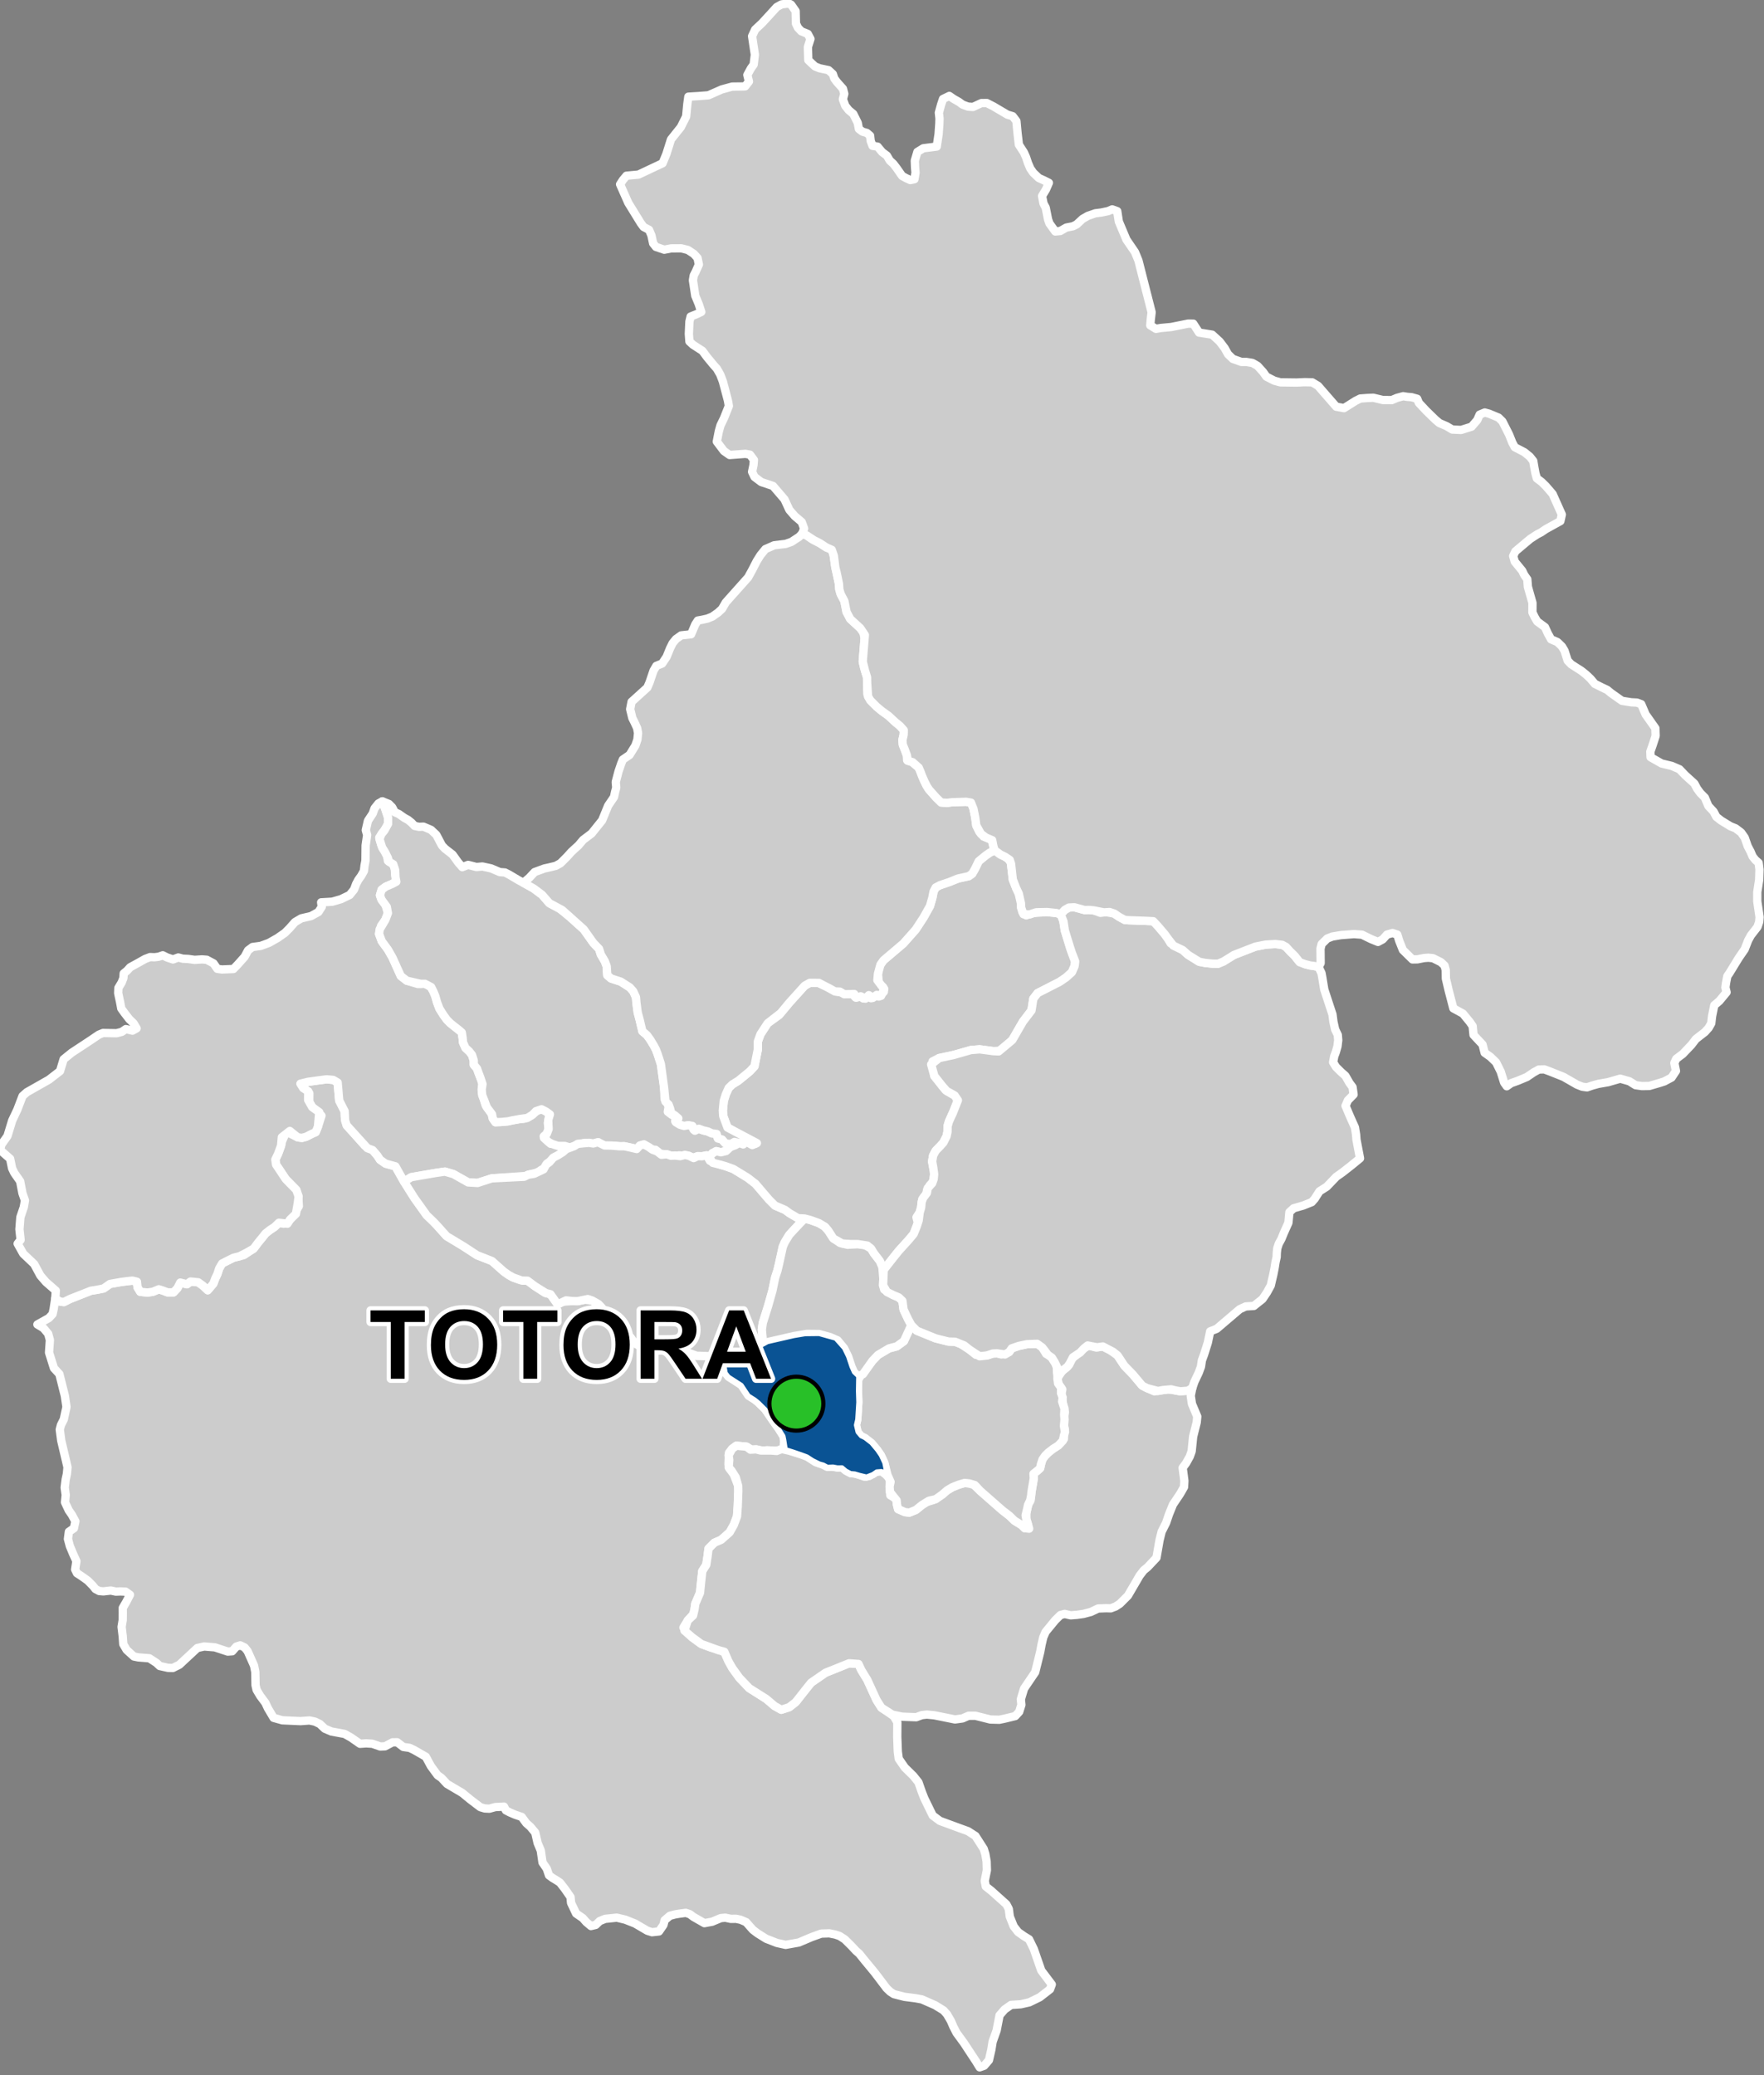 <?xml version="1.0" encoding="UTF-8"?>
<svg width="425pt" height="500pt" version="1.1" viewBox="0 0 425 500" xmlns="http://www.w3.org/2000/svg">
<rect x="0" y="0" width="425" height="500" fill="#808080" stroke="none"/>
<g id="a">
<rect width="425" height="500" fill="none"/>
<path d="m80.277 260.21 1.07 0.633 0.383 4.352 1.305 2.559 0.035 1.371 0.453 2.027 4.352 4.867 1.898 1.094 1.125 1.309 0.652 1.008 1.336 0.949 2.383 0.648 0.953 1.703 0.633 1.121 2.254 3.656 0.773 1.219 2.906 4.066 1.668 1.605 0.742 0.777 1.57 1.75 0.828 0.926 1.512 0.91 2.016 1.215 3.816 2.469 2.219 0.867 1.371 0.539 2.844 2.527 1.23 0.867 1 0.551 1.465 0.527 2.035 0.262 1.727 1.297 2.461 1.617 1.336 0.352 0.816 1.152 0.914 1.285 1.137-0.652 2.32-0.145 1.348 0.023 1.711-0.352 1.789 0.191 1.539 0.871 0.828 0.883 0.742 0.984 1.531 2.731 1.609 1.062 0.953 0.457 0.836 0.594 1.262 1.348 0.949 1.359 1.109 0.594 2.891 1.043 1.074 0.133h1.359l2.672-0.449 1.398 0.207 1.645 0.477 1.855 0.992 3.988 0.125 1.281 0.039 2.129 0.656 0.148 1.211 0.195 1.137 0.176 1.02 0.699 0.883 2.055 1.324 1.047 0.672 0.785 1.184 0.922 1.383 1.477 0.926 0.945 0.762 1.617 1.613 0.906 1.332 0.887 1.297 1.512 2.125 1.059 1.688 0.203 0.996-0.16 2.082-1.082 0.391-1.152 0.09-1.699-0.145-1.07 0.121-1.512-0.301-1.188 0.051-1.207-0.727-1.305-0.117-1.16-0.113-1.039 0.762-0.738 0.938-0.043 1.023-0.074 1.832 0.262 0.988 0.992 1.32 1.082 2.82 0.031 1.207-0.059 1.57-0.082 2.152-0.172 2.418-0.777 2.062-1 1.777-2.031 1.797-1.633 0.703-1.426 1.426-0.242 1.922-0.301 1.988-0.961 1.504-0.312 2.914-0.234 2.312-1.137 2.648-0.18 1.324-0.277 1.152-1.375 1.559-1.027 1.699 2.059 2.309 2.242 1.641 2.391 0.875 1.004 0.23 2.16 0.777 0.996 2.137 0.906 1.754 1.688 2.348 2.402 2.527 4.121 2.606 1.977 1.684 1.633 0.914 1.91-0.621 1.57-1.223 2.555-3.25 1.152-1.434 3.492-2.402 3.195-1.277 2.441-0.988 2.281 0.164 0.68 1.465 1.453 2.379 2.219 4.836 1.176 1.859 1.832 1.238 1.172 0.84 0.828 1.438-0.023 3.504 0.133 3.547 0.23 1.738 1.453 2.106 2.062 2.023 1.227 1.531 0.855 2.441 0.566 1.438 2.016 4.133 1.715 1.285 3.734 1.375 3.055 1.113 1.789 1.148 1.996 3.117 0.391 1.254 0.309 1.773 0.066 2.106-0.52 2.594 0.258 1.328 1.359 1.07 1.031 0.93 2.574 2.305 0.574 1.109 0.246 1.859 0.941 2.348 1.062 1.363 1.367 0.965 1.266 0.781 1.148 2.352 0.336 0.961 1.461 4.207 2.535 3.367-0.426 1.156-2.484 1.926-2.508 1.223-2.039 0.465-2.352 0.156-1.562 1.098-1.215 1.406-0.703 3.644-0.969 2.723-0.309 1.945-0.574 2.492-1.152 1.344-1.086 0.383-0.855-1.398-1.387-2.106-0.762-1.16-0.797-1.211-1.754-2.398-0.805-1.566-0.586-1.367-0.93-1.578-0.828-0.93-2.023-1.246-1.207-0.531-1.992-0.875-1.504-0.277-1.395-0.18-1.27-0.16-2.57-0.652-0.895-0.586-0.863-0.828-1.141-1.504-0.676-0.895-1.051-1.383-1.098-1.332-0.656-0.793-0.66-0.797-1.293-1.613-0.812-0.715-1.184-1.27-1.504-1.484-1.234-0.797-1.043-0.355-1.449-0.293-1.938 0.062-2.309 0.832-1.496 0.633-1.586 0.676-3.188 0.57-2.106-0.461-2.594-1.012-2.094-1.309-1.113-0.852-1.625-1.844-1.301-0.562-1.113-0.242-1.27 0.016-1.34-0.281-1.078 0.102-2.09 0.875-1.859 0.34-2.598-1.484-0.91-0.672-0.965-0.332-1.566 0.207-1.016 0.172-1.27 0.34-1.258 1.074-0.277 1.129-1.086 1.566-1.672 0.184-1.129-0.355-2.957-1.734-2.352-0.934-2.047-0.488-2.816 0.293-1.305 0.531-0.957 0.926-1.148 0.273-1.148-0.973-0.832-0.949-1.594-1.094-1.219-2.566-0.129-1.398-1.344-1.934-1.195-1.551-0.91-0.598-0.867-0.516-0.867-0.637-0.543-1.602-1.023-1.492-0.242-1.676-0.172-1.195-0.762-1.82-0.574-2.508-1.16-1.395-1.008-0.895-1.094-1.496-1.551-0.52-1.27-0.539-0.992-0.516-0.453-0.906-2.117 0.113-1.41 0.391-1.129-0.062-1.051-0.309-2.402-1.828-1.113-0.91-0.852-0.699-3.652-2.156-1.379-1.48-0.898-0.621-1.625-2.215-1.211-2.242-2.777-1.594-1.137-0.543-1.512-0.219-1.469-1.125-1.117 0.008-1.824 0.965-1.141 0.043-1.918-0.664-1.477-0.09-1.48 0.105-2.191-1.523-1.523-0.855-3.199-0.59-1.574-0.672-1.195-1.137-1.215-0.582-1.289-0.266-2.148 0.156-4.375-0.195-2.109-0.586-1.367-2.301-0.617-1.32-1.258-1.688-0.859-1.445-0.254-1.113-0.059-3.223-0.301-1.512-1.547-3.465-0.719-0.902-1.062-0.504-0.957 0.309-0.977 1.113-1.074 0.078-3.106-1.02-2.574-0.207-1.648 0.367-1.457 1.359-1.09 1.012-0.781 0.727-0.996 0.93-1.578 0.789-1.168-0.035-1.988-0.445-0.809-0.766-1.703-1.098-2.637-0.207-1.074-0.219-1.762-1.598-0.801-1.379-0.133-1.902-0.273-2.25 0.27-1.641 0.016-1.66-0.008-1.266 0.855-1.473 0.887-1.703-1.062-0.758-1.305-0.047-1.043 0.043-1.195-0.258-1.789 0.203-1.02-0.086-0.902-0.477-0.625-0.789-1.246-1.262-1.566-1.109-1.02-0.66-0.441-0.906 0.312-1.988-0.785-1.715-0.801-1.93-0.457-1.699 0.223-1.75 1.211-0.832 0.355-1.688-0.844-1.555-0.762-1.102-0.891-1.914 0.172-1.781-0.254-1.773 0.246-1.949 0.297-1.375 0.145-1.566-0.488-2.074-1.031-4.367-0.348-2.644 0.289-1.109 0.68-1.359 0.648-2.984-0.395-2.668-0.516-2.059-0.797-3.191-1.316-1.43-1.18-3.766 0.207-3.016-0.414-1.504-1.137-1.355-1.465-0.883 2.754-1.535 0.91-0.973 0.258-1.234 0.387-2.539 1.035 0.738 1.031 0.145 1.492-0.746 2.5-0.984 2.535-0.996 1.422-0.219 1.625-0.328 1.547-1.094 2.688-0.473 1.492-0.191 1.23-0.133 1.082 0.266 0.141 1.352 0.652 1.074 1.723 0.184 1.305-0.184 1.445-0.605 1.023 0.324 1.074 0.418h1.445l0.949-1.012 0.68-1.344 1.598 0.402 0.871-0.656 1.867 0.188 1.211 0.887 1.07 1.023 1.352-1.582 0.469-1.262 0.512-1.07 0.418-1.305 0.715-1.23 1.242-0.633 1.492-0.746 1.492-0.371 1.023-0.281 2.332-1.539 1.117-1.488 0.887-1.074 0.883-1.117 1.074-0.84 1.07-0.699 1.07-1.023 1.168 0.23 1.535-1.023 0.746-0.887 1.352-2.328-0.113-1.84-0.492-2.062-2.527-2.57-2.352-3.535-0.176-1.211 0.66-1.383 0.723-1.977 0.223-1.031 1.016-2.348 2.773 1.387 1.031 0.125 1-0.27 1.258-0.648 1.035-0.461 0.551-1.344 0.844-2.625-2.242-2.07-0.707-1.246 0.023-2.07-1.465-1.246-1.039-0.535 2.148-0.98 2.262-0.32 2.285-0.293z" fill="#ccc" fill-rule="evenodd"/>
<path d="m80.277 260.21 1.07 0.633 0.383 4.352 1.305 2.559 0.035 1.371 0.453 2.027 4.352 4.867 1.898 1.094 1.125 1.309 0.652 1.008 1.336 0.949 2.383 0.648 0.953 1.703 0.633 1.121 2.254 3.656 0.773 1.219 2.906 4.066 1.668 1.605 0.742 0.777 1.57 1.75 0.828 0.926 1.512 0.91 2.016 1.215 3.816 2.469 2.219 0.867 1.371 0.539 2.844 2.527 1.23 0.867 1 0.551 1.465 0.527 2.035 0.262 1.727 1.297 2.461 1.617 1.336 0.352 0.816 1.152 0.914 1.285 1.137-0.652 2.32-0.145 1.348 0.023 1.711-0.352 1.789 0.191 1.539 0.871 0.828 0.883 0.742 0.984 1.531 2.731 1.609 1.062 0.953 0.457 0.836 0.594 1.262 1.348 0.949 1.359 1.109 0.594 2.891 1.043 1.074 0.133h1.359l2.672-0.449 1.398 0.207 1.645 0.477 1.855 0.992 3.988 0.125 1.281 0.039 2.129 0.656 0.148 1.211 0.195 1.137 0.176 1.02 0.699 0.883 2.055 1.324 1.047 0.672 0.785 1.184 0.922 1.383 1.477 0.926 0.945 0.762 1.617 1.613 0.906 1.332 0.887 1.297 1.512 2.125 1.059 1.688 0.203 0.996-0.16 2.082-1.082 0.391-1.152 0.09-1.699-0.145-1.07 0.121-1.512-0.301-1.188 0.051-1.207-0.727-1.305-0.117-1.16-0.113-1.039 0.762-0.738 0.938-0.043 1.023-0.074 1.832 0.262 0.988 0.992 1.32 1.082 2.82 0.031 1.207-0.059 1.57-0.082 2.152-0.172 2.418-0.777 2.062-1 1.777-2.031 1.797-1.633 0.703-1.426 1.426-0.242 1.922-0.301 1.988-0.961 1.504-0.312 2.914-0.234 2.312-1.137 2.648-0.18 1.324-0.277 1.152-1.375 1.559-1.027 1.699 2.059 2.309 2.242 1.641 2.391 0.875 1.004 0.23 2.16 0.777 0.996 2.137 0.906 1.754 1.688 2.348 2.402 2.527 4.121 2.606 1.977 1.684 1.633 0.914 1.91-0.621 1.57-1.223 2.555-3.25 1.152-1.434 3.492-2.402 3.195-1.277 2.441-0.988 2.281 0.164 0.68 1.465 1.453 2.379 2.219 4.836 1.176 1.859 1.832 1.238 1.172 0.84 0.828 1.438-0.023 3.504 0.133 3.547 0.23 1.738 1.453 2.106 2.062 2.023 1.227 1.531 0.855 2.441 0.566 1.438 2.016 4.133 1.715 1.285 3.734 1.375 3.055 1.113 1.789 1.148 1.996 3.117 0.391 1.254 0.309 1.773 0.066 2.106-0.52 2.594 0.258 1.328 1.359 1.07 1.031 0.93 2.574 2.305 0.574 1.109 0.246 1.859 0.941 2.348 1.062 1.363 1.367 0.965 1.266 0.781 1.148 2.352 0.336 0.961 1.461 4.207 2.535 3.367-0.426 1.156-2.484 1.926-2.508 1.223-2.039 0.465-2.352 0.156-1.562 1.098-1.215 1.406-0.703 3.644-0.969 2.723-0.309 1.945-0.574 2.492-1.152 1.344-1.086 0.383-0.855-1.398-1.387-2.106-0.762-1.16-0.797-1.211-1.754-2.398-0.805-1.566-0.586-1.367-0.93-1.578-0.828-0.93-2.023-1.246-1.207-0.531-1.992-0.875-1.504-0.277-1.395-0.18-1.27-0.16-2.57-0.652-0.895-0.586-0.863-0.828-1.141-1.504-0.676-0.895-1.051-1.383-1.098-1.332-0.656-0.793-0.66-0.797-1.293-1.613-0.812-0.715-1.184-1.27-1.504-1.484-1.234-0.797-1.043-0.355-1.449-0.293-1.938 0.062-2.309 0.832-1.496 0.633-1.586 0.676-3.188 0.57-2.106-0.461-2.594-1.012-2.094-1.309-1.113-0.852-1.625-1.844-1.301-0.562-1.113-0.242-1.27 0.016-1.34-0.281-1.078 0.102-2.09 0.875-1.859 0.34-2.598-1.484-0.91-0.672-0.965-0.332-1.566 0.207-1.016 0.172-1.27 0.34-1.258 1.074-0.277 1.129-1.086 1.566-1.672 0.184-1.129-0.355-2.957-1.734-2.352-0.934-2.047-0.488-2.816 0.293-1.305 0.531-0.957 0.926-1.148 0.273-1.148-0.973-0.832-0.949-1.594-1.094-1.219-2.566-0.129-1.398-1.344-1.934-1.195-1.551-0.91-0.598-0.867-0.516-0.867-0.637-0.543-1.602-1.023-1.492-0.242-1.676-0.172-1.195-0.762-1.82-0.574-2.508-1.16-1.395-1.008-0.895-1.094-1.496-1.551-0.52-1.27-0.539-0.992-0.516-0.453-0.906-2.117 0.113-1.41 0.391-1.129-0.062-1.051-0.309-2.402-1.828-1.113-0.91-0.852-0.699-3.652-2.156-1.379-1.48-0.898-0.621-1.625-2.215-1.211-2.242-2.777-1.594-1.137-0.543-1.512-0.219-1.469-1.125-1.117 0.008-1.824 0.965-1.141 0.043-1.918-0.664-1.477-0.09-1.48 0.105-2.191-1.523-1.523-0.855-3.199-0.59-1.574-0.672-1.195-1.137-1.215-0.582-1.289-0.266-2.148 0.156-4.375-0.195-2.109-0.586-1.367-2.301-0.617-1.32-1.258-1.688-0.859-1.445-0.254-1.113-0.059-3.223-0.301-1.512-1.547-3.465-0.719-0.902-1.062-0.504-0.957 0.309-0.977 1.113-1.074 0.078-3.106-1.02-2.574-0.207-1.648 0.367-1.457 1.359-1.09 1.012-0.781 0.727-0.996 0.93-1.578 0.789-1.168-0.035-1.988-0.445-0.809-0.766-1.703-1.098-2.637-0.207-1.074-0.219-1.762-1.598-0.801-1.379-0.133-1.902-0.273-2.25 0.27-1.641 0.016-1.66-0.008-1.266 0.855-1.473 0.887-1.703-1.062-0.758-1.305-0.047-1.043 0.043-1.195-0.258-1.789 0.203-1.02-0.086-0.902-0.477-0.625-0.789-1.246-1.262-1.566-1.109-1.02-0.66-0.441-0.906 0.312-1.988-0.785-1.715-0.801-1.93-0.457-1.699 0.223-1.75 1.211-0.832 0.355-1.688-0.844-1.555-0.762-1.102-0.891-1.914 0.172-1.781-0.254-1.773 0.246-1.949 0.297-1.375 0.145-1.566-0.488-2.074-1.031-4.367-0.348-2.644 0.289-1.109 0.68-1.359 0.648-2.984-0.395-2.668-0.516-2.059-0.797-3.191-1.316-1.43-1.18-3.766 0.207-3.016-0.414-1.504-1.137-1.355-1.465-0.883 2.754-1.535 0.91-0.973 0.258-1.234 0.387-2.539 1.035 0.738 1.031 0.145 1.492-0.746 2.5-0.984 2.535-0.996 1.422-0.219 1.625-0.328 1.547-1.094 2.688-0.473 1.492-0.191 1.23-0.133 1.082 0.266 0.141 1.352 0.652 1.074 1.723 0.184 1.305-0.184 1.445-0.605 1.023 0.324 1.074 0.418h1.445l0.949-1.012 0.68-1.344 1.598 0.402 0.871-0.656 1.867 0.188 1.211 0.887 1.07 1.023 1.352-1.582 0.469-1.262 0.512-1.07 0.418-1.305 0.715-1.23 1.242-0.633 1.492-0.746 1.492-0.371 1.023-0.281 2.332-1.539 1.117-1.488 0.887-1.074 0.883-1.117 1.074-0.84 1.07-0.699 1.07-1.023 1.168 0.23 1.535-1.023 0.746-0.887 1.352-2.328-0.113-1.84-0.492-2.062-2.527-2.57-2.352-3.535-0.176-1.211 0.66-1.383 0.723-1.977 0.223-1.031 1.016-2.348 2.773 1.387 1.031 0.125 1-0.27 1.258-0.648 1.035-0.461 0.551-1.344 0.844-2.625-2.242-2.07-0.707-1.246 0.023-2.07-1.465-1.246-1.039-0.535 2.148-0.98 2.262-0.32 2.285-0.293 1.562 0.148" fill="none" stroke="#fff" stroke-linecap="round" stroke-linejoin="round" stroke-miterlimit="10" stroke-width="2"/>
<path d="m92.852 194.85 0.195 0.75 0.441 1.336v1.578l-0.473 0.977-0.812 1.105-0.824 1.203 0.492 1.797 0.629 0.977 0.754 1.562 0.211 1.297 0.984 0.527 0.645 0.984 0.129 1.875 0.371 1.402-1.078 0.75-1.555 0.664-1.008 0.742-0.402 1.336 0.363 1.051 0.945 1.188 0.602 2.07-0.609 1.598-1.039 1.453-0.477 1.957 0.652 1.77 1.469 1.992 1.117 1.965 1.988 4.41 1.449 1.129 2.68 0.801 1.434-0.102 1.305 0.281 0.973 1.598 0.469 1.117 0.438 1.551 0.574 1.5 0.973 1.547 0.855 1.172 0.742 0.742 0.957 0.773 1.066 0.832 0.781 0.668 0.203 1.305 0.086 1.059 0.598 1.352 0.91 0.848 0.652 0.812 0.441 1.367v1.027l0.781 0.926 0.367 1.051 0.391 1 0.535 1.172-0.047 1.121-0.098 1.32 0.535 1.855 0.395 1.328 1.414 1.957 0.293 1.203 0.645 0.922 1.547-0.074 1.461-0.137 1.031-0.227 1.836-0.336 1.02-0.066 1.625-0.727 0.867-0.719 0.969-0.656 1.102-0.184 1.332 0.855 0.328 1.16-0.48 1.273 0.18 1.477-0.41 1.082-0.766 0.684 0.676 0.848 0.973 0.938h1.133l1.348 0.535 1.531 0.41-0.914 0.918-0.84 0.68-0.973 0.609-1.309 1.047-0.848 0.582-0.312 0.969-1.012 0.508-0.918 0.684-1.941 0.426-1.012 0.395-8.09 0.57-3.43 1.109-1.078-0.066-1.199-0.07-3.539-1.996-2.039-0.598-2.281 0.328-1.672 0.289-0.988 0.172-3.203 0.559-1.719 1.07-1.121-1.992-0.953-1.703-2.383-0.648-1.336-0.949-0.652-1.008-1.125-1.309-1.273-0.465-4.977-5.496-0.387-1.164-0.102-2.234-1.305-2.559-0.383-4.352-1.07-0.633-1.562-0.148-2.285 0.293-2.262 0.32-1.789 0.445 0.68 1.07 1.203 0.758-0.02 2.098 0.965 1.707 1.715 1.23-0.316 3.465-0.551 1.344-1.035 0.461-1.258 0.648-1 0.27-1.031-0.125-1.91-1.535-1.914 1.496-0.188 2.031-0.723 1.977-0.66 1.383 0.176 1.211 2.352 3.535 2.527 2.57 0.555 1.562-0.195 1.574-0.453 2.629-1.398 1.352-0.652 1.023-2.051-0.23-1.07 1.023-1.07 0.699-1.074 0.84-0.883 1.117-0.887 1.074-1.117 1.488-1.633 0.934-1.723 0.887-1.492 0.371-1.492 0.746-1.242 0.633-0.715 1.23-0.418 1.305-0.512 1.07-0.469 1.262-1.352 1.582-1.07-1.023-1.211-0.887-1.867-0.188-0.871 0.656-1.598-0.402-0.68 1.344-0.949 1.012h-1.445l-1.074-0.418-1.023-0.324-1.445 0.605-1.305 0.184-1.723-0.184-0.652-1.074-0.141-1.352-1.082-0.266-1.23 0.133-1.492 0.191-2.688 0.473-1.547 1.094-1.625 0.328-1.422 0.219-2.535 0.996-2.5 0.984-1.492 0.746-1.031-0.145-1.035-0.746 0.133-1.859-2.375-2.07-1.348-1.562-1.496-2.773-2.629-2.492-1.352-2.418 0.711-0.922-0.277-2.543 0.227-2.918 0.824-2.43 0.277-1.613-0.605-1.734-0.555-2.883-1.402-2-0.535-1.113-0.473-2.305-2.438-2.141 0.336-1.277 1.461-2.062 1.133-3.727 1.25-2.641 0.711-1.863 0.539-1.41 1.043-0.922 1.445-0.82 1.117-0.633 1.332-0.758 1.402-0.793 2.688-2.078 0.867-2.856 1.953-1.578 2.391-1.574 2.238-1.477 1.898-1.289 1.012-0.414 3.266 0.059 1.258-0.328 0.973-0.668 1.609 0.375 0.988-0.547-0.738-1.227-1.023-0.988-1.121-1.445-0.809-1.121-0.312-1.668-0.219-1-0.219-1.047 0.051-1.25 0.797-1.324 0.414-1.074 0.07-1.094 0.828-0.68 0.719-0.801 1.586-0.867 1.996-1.121 1.23-0.473 1.039 0.043 1.008-0.125 1.004-0.344 1.055 0.523 1.414 0.477 1.273-0.477 1.074 0.293 1.312 0.062 1.523 0.219 1.824-0.113 1.125 0.09 1.625 0.867 0.91 1.312 1.117 0.164 2.766-0.117 0.992-1.031 1.727-1.934 0.809-1.527 1.078-0.805 1.973-0.27 1.973-0.719 2.066-1.168 1.793-1.254 1.078-1.078 1.344-1.523 1.527-0.898 2.332-0.539 1.793-0.984 0.809-1.258-0.152-1.074 2.688-0.156 2.106-0.613 2.078-1.004 1.055-1.309 0.496-1.328 0.531-1.012 0.664-0.914 0.68-1.207 0.168-1.379 0.215-1.129 0.039-3.664 0.363-2.512-0.324-1.176 0.516-2.25 1.152-1.75 0.441-1.254 0.941-1.176 0.938-0.504z" fill="#ccc" fill-rule="evenodd"/>
<path d="m92.852 194.85 0.195 0.75 0.441 1.336v1.578l-0.473 0.977-0.812 1.105-0.824 1.203 0.492 1.797 0.629 0.977 0.754 1.562 0.211 1.297 0.984 0.527 0.645 0.984 0.129 1.875 0.371 1.402-1.078 0.75-1.555 0.664-1.008 0.742-0.402 1.336 0.363 1.051 0.945 1.188 0.602 2.07-0.609 1.598-1.039 1.453-0.477 1.957 0.652 1.77 1.469 1.992 1.117 1.965 1.988 4.41 1.449 1.129 2.68 0.801 1.434-0.102 1.305 0.281 0.973 1.598 0.469 1.117 0.438 1.551 0.574 1.5 0.973 1.547 0.855 1.172 0.742 0.742 0.957 0.773 1.066 0.832 0.781 0.668 0.203 1.305 0.086 1.059 0.598 1.352 0.91 0.848 0.652 0.812 0.441 1.367v1.027l0.781 0.926 0.367 1.051 0.391 1 0.535 1.172-0.047 1.121-0.098 1.32 0.535 1.855 0.395 1.328 1.414 1.957 0.293 1.203 0.645 0.922 1.547-0.074 1.461-0.137 1.031-0.227 1.836-0.336 1.02-0.066 1.625-0.727 0.867-0.719 0.969-0.656 1.102-0.184 1.332 0.855 0.328 1.16-0.48 1.273 0.18 1.477-0.41 1.082-0.766 0.684 0.676 0.848 0.973 0.938h1.133l1.348 0.535 1.531 0.41-0.914 0.918-0.84 0.68-0.973 0.609-1.309 1.047-0.848 0.582-0.312 0.969-1.012 0.508-0.918 0.684-1.941 0.426-1.012 0.395-8.09 0.57-3.43 1.109-1.078-0.066-1.199-0.07-3.539-1.996-2.039-0.598-2.281 0.328-1.672 0.289-0.988 0.172-3.203 0.559-1.719 1.07-1.121-1.992-0.953-1.703-2.383-0.648-1.336-0.949-0.652-1.008-1.125-1.309-1.273-0.465-4.977-5.496-0.387-1.164-0.102-2.234-1.305-2.559-0.383-4.352-1.07-0.633-1.562-0.148-2.285 0.293-2.262 0.32-1.789 0.445 0.68 1.07 1.203 0.758-0.02 2.098 0.965 1.707 1.715 1.23-0.316 3.465-0.551 1.344-1.035 0.461-1.258 0.648-1 0.27-1.031-0.125-1.91-1.535-1.914 1.496-0.188 2.031-0.723 1.977-0.66 1.383 0.176 1.211 2.352 3.535 2.527 2.57 0.555 1.562-0.195 1.574-0.453 2.629-1.398 1.352-0.652 1.023-2.051-0.23-1.07 1.023-1.07 0.699-1.074 0.84-0.883 1.117-0.887 1.074-1.117 1.488-1.633 0.934-1.723 0.887-1.492 0.371-1.492 0.746-1.242 0.633-0.715 1.23-0.418 1.305-0.512 1.07-0.469 1.262-1.352 1.582-1.07-1.023-1.211-0.887-1.867-0.188-0.871 0.656-1.598-0.402-0.68 1.344-0.949 1.012h-1.445l-1.074-0.418-1.023-0.324-1.445 0.605-1.305 0.184-1.723-0.184-0.652-1.074-0.141-1.352-1.082-0.266-1.23 0.133-1.492 0.191-2.688 0.473-1.547 1.094-1.625 0.328-1.422 0.219-2.535 0.996-2.5 0.984-1.492 0.746-1.031-0.145-1.035-0.746 0.133-1.859-2.375-2.07-1.348-1.562-1.496-2.773-2.629-2.492-1.352-2.418 0.711-0.922-0.277-2.543 0.227-2.918 0.824-2.43 0.277-1.613-0.605-1.734-0.555-2.883-1.402-2-0.535-1.113-0.473-2.305-2.438-2.141 0.336-1.277 1.461-2.062 1.133-3.727 1.25-2.641 0.711-1.863 0.539-1.41 1.043-0.922 1.445-0.82 1.117-0.633 1.332-0.758 1.402-0.793 2.688-2.078 0.867-2.856 1.953-1.578 2.391-1.574 2.238-1.477 1.898-1.289 1.012-0.414 3.266 0.059 1.258-0.328 0.973-0.668 1.609 0.375 0.988-0.547-0.738-1.227-1.023-0.988-1.121-1.445-0.809-1.121-0.312-1.668-0.219-1-0.219-1.047 0.051-1.25 0.797-1.324 0.414-1.074 0.07-1.094 0.828-0.68 0.719-0.801 1.586-0.867 1.996-1.121 1.23-0.473 1.039 0.043 1.008-0.125 1.004-0.344 1.055 0.523 1.414 0.477 1.273-0.477 1.074 0.293 1.312 0.062 1.523 0.219 1.824-0.113 1.125 0.09 1.625 0.867 0.91 1.312 1.117 0.164 2.766-0.117 0.992-1.031 1.727-1.934 0.809-1.527 1.078-0.805 1.973-0.27 1.973-0.719 2.066-1.168 1.793-1.254 1.078-1.078 1.344-1.523 1.527-0.898 2.332-0.539 1.793-0.984 0.809-1.258-0.152-1.074 2.688-0.156 2.106-0.613 2.078-1.004 1.055-1.309 0.496-1.328 0.531-1.012 0.664-0.914 0.68-1.207 0.168-1.379 0.215-1.129 0.039-3.664 0.363-2.512-0.324-1.176 0.516-2.25 1.152-1.75 0.441-1.254 0.941-1.176 0.938-0.504 0.734 1.77" fill="none" stroke="#fff" stroke-linecap="round" stroke-linejoin="round" stroke-miterlimit="10" stroke-width="2"/>
<path d="m262.93 324.26 0.191 0.148 0.984 0.27 1.598-0.246 1.645 0.797 1.895 1.355 1.648 2.484 2.043 2.109 2.09 2.496 1.336 0.797 1.758 0.77 2.129-0.316 1.137-0.172 1.621 0.238 1.027 0.18 2.191-0.082 1.031-0.637-0.371 1.848 0.289 1.953 1.285 3.059-0.133 1.398-0.863 3.438-0.355 3.523-0.445 1.266-0.887 1.594-0.836 1.129 0.215 1.645 0.199 1.508-0.086 1.484-0.934 1.641-1.738 2.59-0.965 2.387-0.68 2.012-1.074 2.129-0.512 2.066-0.176 1.016-0.555 3.191-2.129 2.262-0.949 0.777-0.984 1.277-1.035 1.785-1.176 2.008-0.598 1.027-1.953 1.949-1.055 0.688-1.137 0.426-1.133-0.031-1.91 0.074-1.75 0.828-1.773 0.473-1.621 0.227-1.484 0.113-1.441-0.336-1.008 0.27-1.254 1.23-2.328 2.836-0.57 1.336-0.406 1.746-0.32 1.734-0.453 1.836-0.758 3.055-0.953 1.402-1.727 2.551-0.777 2.574 0.133 1.328-0.531 1.688-0.949 1.027-2.598 0.633-1.238 0.254-2.156-0.055-3.594-0.906h-1.66l-1.465 0.641-1.809 0.25-1.562-0.316-3.414-0.688-1.797-0.176-1.195 0.133-1.375 0.508-3.316-0.125-1.352-0.277-1.062-0.215-2.648-1.676-1.176-1.859-2.219-4.836-1.453-2.379-0.68-1.465-2.281-0.164-2.441 0.988-3.195 1.277-3.492 2.402-1.152 1.434-2.555 3.25-1.57 1.223-1.91 0.621-1.633-0.914-1.977-1.684-4.121-2.606-2.402-2.527-1.688-2.348-0.93-1.633-0.973-2.258-1.441-0.395-1.723-0.613-2.391-0.875-2.242-1.641-1.809-1.574 0.777-2.434 1.289-1.207 0.363-1.504 0.18-1.324 1.137-2.648 0.234-2.312 0.312-2.914 0.961-1.504 0.301-1.988 0.242-1.922 1.426-1.426 1.633-0.703 2.031-1.797 1-1.777 0.777-2.062 0.172-2.418 0.043-1.195 0.098-2.527-0.031-1.207-0.582-2.059-1.008-1.594-0.703-0.812 0.141-1.797-0.164-1.098 0.836-1.562 1.039-0.762 1.16 0.113 1.305 0.117 0.926 0.727 1.359-0.078 1.09 0.277 1.102 0.004 1.414 0.004 1.379 0.098 1.184-0.469 1.84 0.414 2.879 0.875 1.41 0.531 0.953 0.59 1.086 0.762 1.402 0.414 1.25 0.641 1.133 0.008 1.473 0.203 1.117-0.02 0.965 0.812 1.113 0.586 1.004 0.086 1.148 0.34 1.141 0.414 1.199-0.156 1.566-0.953 1.297-0.223 1.129 0.84 0.996 1.078-0.039 1.207v1.207l0.109 1.492 1.426 0.844 0.188 1.414 0.266 1.082 1.648 0.719 1.035 0.125 1.598-0.641 1.41-1.145 1.098-0.738 1.664-0.5 2.148-1.301 1.223-1.051 1.242-0.742 1.531-0.613 1.418-0.418 1.109 0.113 1.047 0.258 1.621 1.543 5.336 4.684 1.68 1.297 1.223 1.188 1.762 1.09 0.703 0.719 1.078 0.117-0.336-1.246-0.348-1.039 0.027-1.562 0.211-0.984 0.258-1.047 0.535-0.984 0.121-1.141 0.125-1.027 0.199-1.195 0.176-0.984 0.152-1.047-0.008-1.035 0.848-0.633 0.711-0.711 0.266-1.246 0.297-1.039 0.691-0.738 1.285-1.246 1.148-0.746 1.086-0.922 0.926-1.062-0.027-1.016 0.277-1.145-0.328-1.504 0.109-1.656 0.215-1.121-0.398-1.598-0.23-1.48-0.246-1.105 0.25-1.293-0.812-1.027-0.375-1.594 0.914-1.641 1.117-0.867 0.797-0.828 0.441-1.238 1.352-1.191 1.285-1.16 1.027-0.68 0.918-0.465z" fill="#ccc" fill-rule="evenodd"/>
<path d="m262.93 324.26 0.191 0.148 0.984 0.27 1.598-0.246 1.645 0.797 1.895 1.355 1.648 2.484 2.043 2.109 2.09 2.496 1.336 0.797 1.758 0.77 2.129-0.316 1.137-0.172 1.621 0.238 1.027 0.18 2.191-0.082 1.031-0.637-0.371 1.848 0.289 1.953 1.285 3.059-0.133 1.398-0.863 3.438-0.355 3.523-0.445 1.266-0.887 1.594-0.836 1.129 0.215 1.645 0.199 1.508-0.086 1.484-0.934 1.641-1.738 2.59-0.965 2.387-0.68 2.012-1.074 2.129-0.512 2.066-0.176 1.016-0.555 3.191-2.129 2.262-0.949 0.777-0.984 1.277-1.035 1.785-1.176 2.008-0.598 1.027-1.953 1.949-1.055 0.688-1.137 0.426-1.133-0.031-1.91 0.074-1.75 0.828-1.773 0.473-1.621 0.227-1.484 0.113-1.441-0.336-1.008 0.27-1.254 1.23-2.328 2.836-0.57 1.336-0.406 1.746-0.32 1.734-0.453 1.836-0.758 3.055-0.953 1.402-1.727 2.551-0.777 2.574 0.133 1.328-0.531 1.688-0.949 1.027-2.598 0.633-1.238 0.254-2.156-0.055-3.594-0.906h-1.66l-1.465 0.641-1.809 0.25-1.562-0.316-3.414-0.688-1.797-0.176-1.195 0.133-1.375 0.508-3.316-0.125-1.352-0.277-1.062-0.215-2.648-1.676-1.176-1.859-2.219-4.836-1.453-2.379-0.68-1.465-2.281-0.164-2.441 0.988-3.195 1.277-3.492 2.402-1.152 1.434-2.555 3.25-1.57 1.223-1.91 0.621-1.633-0.914-1.977-1.684-4.121-2.606-2.402-2.527-1.688-2.348-0.93-1.633-0.973-2.258-1.441-0.395-1.723-0.613-2.391-0.875-2.242-1.641-1.809-1.574 0.777-2.434 1.289-1.207 0.363-1.504 0.18-1.324 1.137-2.648 0.234-2.312 0.312-2.914 0.961-1.504 0.301-1.988 0.242-1.922 1.426-1.426 1.633-0.703 2.031-1.797 1-1.777 0.777-2.062 0.172-2.418 0.043-1.195 0.098-2.527-0.031-1.207-0.582-2.059-1.008-1.594-0.703-0.812 0.141-1.797-0.164-1.098 0.836-1.562 1.039-0.762 1.16 0.113 1.305 0.117 0.926 0.727 1.359-0.078 1.09 0.277 1.102 0.004 1.414 0.004 1.379 0.098 1.184-0.469 1.84 0.414 2.879 0.875 1.41 0.531 0.953 0.59 1.086 0.762 1.402 0.414 1.25 0.641 1.133 0.008 1.473 0.203 1.117-0.02 0.965 0.812 1.113 0.586 1.004 0.086 1.148 0.34 1.141 0.414 1.199-0.156 1.566-0.953 1.297-0.223 1.129 0.84 0.996 1.078-0.039 1.207v1.207l0.109 1.492 1.426 0.844 0.188 1.414 0.266 1.082 1.648 0.719 1.035 0.125 1.598-0.641 1.41-1.145 1.098-0.738 1.664-0.5 2.148-1.301 1.223-1.051 1.242-0.742 1.531-0.613 1.418-0.418 1.109 0.113 1.047 0.258 1.621 1.543 5.336 4.684 1.68 1.297 1.223 1.188 1.762 1.09 0.703 0.719 1.078 0.117-0.336-1.246-0.348-1.039 0.027-1.562 0.211-0.984 0.258-1.047 0.535-0.984 0.121-1.141 0.125-1.027 0.199-1.195 0.176-0.984 0.152-1.047-0.008-1.035 0.848-0.633 0.711-0.711 0.266-1.246 0.297-1.039 0.691-0.738 1.285-1.246 1.148-0.746 1.086-0.922 0.926-1.062-0.027-1.016 0.277-1.145-0.328-1.504 0.109-1.656 0.215-1.121-0.398-1.598-0.23-1.48-0.246-1.105 0.25-1.293-0.812-1.027-0.375-1.594 0.914-1.641 1.117-0.867 0.797-0.828 0.441-1.238 1.352-1.191 1.285-1.16 1.027-0.68 0.918-0.465 0.32 0.18" fill="none" stroke="#fff" stroke-linecap="round" stroke-linejoin="round" stroke-miterlimit="10" stroke-width="2"/>
<path d="m93.688 193.71 0.797 0.797 0.633 1.203 0.941 0.41 1.344 0.938 0.898 0.488 0.816 0.656 0.777 0.805 1.062 0.215 1.059-0.043 1.824 0.77 1.289 1.207 1.34 2.559 0.75 0.789 1.82 1.414 1.359 1.891 0.98 1.129 1.41-0.543 1.992 0.512 1.453-0.125 2.078 0.453 2.121 0.898 1.227 0.09 1 0.512 2.184 1.297 1.258 0.684 2.441 1.352 2.051 1.527 1.027 1.18 0.742 0.852 2.465 1.32 2.488 1.996 3.344 3.012 2.289 3.231 1.395 1.461 0.414 1.332 0.984 1.672 0.434 1.168 0.133 2.16 0.898 0.777 1.055 0.348 1.297 0.422 2.184 1.398 0.832 0.938 0.652 1.418 0.109 1.332 0.305 2.336 0.496 1.848 0.633 2.691 1.102 0.93 0.789 1.086 0.867 1.434 0.512 0.977 0.402 1.051 0.789 2.426 0.762 5.301 0.137 3.152 0.637 0.859 0.324 1.004-0.195 1.168 0.941 0.719 1.008 0.48-0.164 1.074 1.031 0.23 0.766 0.676 1.039-0.34 1.109 0.484 0.477 0.973 1.281-0.191 1.039 0.391 1.004 0.23 1.074 0.484h1.027l0.375 0.988 0.949 0.402 0.734 0.805 1.031 0.445 0.984-0.512 1.246 0.02-0.719 0.719-1.129 0.41-0.992 0.91-1.32 0.375-1.031-0.266-1.027 0.449-0.441 0.973-1.102-0.363-1.055 0.207-1.137 0.008-1.094 0.402-0.887-0.535-1.117 0.016-1.133-0.152-1.246 0.164-1-0.148-1.125-0.246-1.199-0.18-1.16-0.93-1.098-0.09-1.16-0.504-1.094-0.125-1.184 0.527-1.094-0.258-1.867-0.41-1.094 0.012-1.855-0.152-1.121 0.172-1.301-0.336-0.855-0.621-1.016 0.48-1.281-0.352-1.23 0.035-1.004 0.266-1.117 0.355-1.281 0.434-1.16-0.355-1.695-0.02-1.355-0.445-0.887-0.465-1.121-1.008 0.703-1.059 0.41-1.082-0.055-1.047-0.035-1.176 0.402-1.312-0.934-0.676-1.074-0.555-1.344 0.449-0.832 0.879-1.293 0.777-1.777 0.246-1.836 0.336-1.031 0.227-1.461 0.137-1.547 0.074-0.645-0.922-0.164-0.992-1.277-1.711-0.66-1.785-0.438-1.098-0.125-1.395 0.195-1.293-0.559-1.684-0.391-1-0.367-1.051-0.781-0.926v-1.027l-0.441-1.367-0.652-0.812-0.91-0.848-0.598-1.352-0.086-1.059-0.203-1.305-0.781-0.668-1.066-0.832-0.957-0.773-0.742-0.742-0.855-1.172-0.973-1.547-0.574-1.5-0.438-1.551-0.469-1.117-0.527-1.039-1.504-0.789-1.051 0.008-3.309-0.758-1.449-1.129-1.988-4.41-1.117-1.965-1.469-1.992-0.652-1.77 0.129-1.086 1.387-2.324 0.609-1.598-0.266-1.5-1.281-1.758-0.363-1.051 0.402-1.336 1.008-0.742 1.555-0.664 0.965-0.52-0.203-1.16-0.066-1.629-0.465-1.41-1-0.602-0.324-1-0.641-1.289-0.711-1.148-0.648-2.07 0.492-1.199 0.68-0.82 0.895-1.609v-1.578l-0.441-1.336-0.93-2.519z" fill="#ccc" fill-rule="evenodd"/>
<path d="m93.688 193.71 0.797 0.797 0.633 1.203 0.941 0.41 1.344 0.938 0.898 0.488 0.816 0.656 0.777 0.805 1.062 0.215 1.059-0.043 1.824 0.77 1.289 1.207 1.34 2.559 0.75 0.789 1.82 1.414 1.359 1.891 0.98 1.129 1.41-0.543 1.992 0.512 1.453-0.125 2.078 0.453 2.121 0.898 1.227 0.09 1 0.512 2.184 1.297 1.258 0.684 2.441 1.352 2.051 1.527 1.027 1.18 0.742 0.852 2.465 1.32 2.488 1.996 3.344 3.012 2.289 3.231 1.395 1.461 0.414 1.332 0.984 1.672 0.434 1.168 0.133 2.16 0.898 0.777 1.055 0.348 1.297 0.422 2.184 1.398 0.832 0.938 0.652 1.418 0.109 1.332 0.305 2.336 0.496 1.848 0.633 2.691 1.102 0.93 0.789 1.086 0.867 1.434 0.512 0.977 0.402 1.051 0.789 2.426 0.762 5.301 0.137 3.152 0.637 0.859 0.324 1.004-0.195 1.168 0.941 0.719 1.008 0.48-0.164 1.074 1.031 0.23 0.766 0.676 1.039-0.34 1.109 0.484 0.477 0.973 1.281-0.191 1.039 0.391 1.004 0.23 1.074 0.484h1.027l0.375 0.988 0.949 0.402 0.734 0.805 1.031 0.445 0.984-0.512 1.246 0.02-0.719 0.719-1.129 0.41-0.992 0.91-1.32 0.375-1.031-0.266-1.027 0.449-0.441 0.973-1.102-0.363-1.055 0.207-1.137 0.008-1.094 0.402-0.887-0.535-1.117 0.016-1.133-0.152-1.246 0.164-1-0.148-1.125-0.246-1.199-0.18-1.16-0.93-1.098-0.09-1.16-0.504-1.094-0.125-1.184 0.527-1.094-0.258-1.867-0.41-1.094 0.012-1.855-0.152-1.121 0.172-1.301-0.336-0.855-0.621-1.016 0.48-1.281-0.352-1.23 0.035-1.004 0.266-1.117 0.355-1.281 0.434-1.16-0.355-1.695-0.02-1.355-0.445-0.887-0.465-1.121-1.008 0.703-1.059 0.41-1.082-0.055-1.047-0.035-1.176 0.402-1.312-0.934-0.676-1.074-0.555-1.344 0.449-0.832 0.879-1.293 0.777-1.777 0.246-1.836 0.336-1.031 0.227-1.461 0.137-1.547 0.074-0.645-0.922-0.164-0.992-1.277-1.711-0.66-1.785-0.438-1.098-0.125-1.395 0.195-1.293-0.559-1.684-0.391-1-0.367-1.051-0.781-0.926v-1.027l-0.441-1.367-0.652-0.812-0.91-0.848-0.598-1.352-0.086-1.059-0.203-1.305-0.781-0.668-1.066-0.832-0.957-0.773-0.742-0.742-0.855-1.172-0.973-1.547-0.574-1.5-0.438-1.551-0.469-1.117-0.527-1.039-1.504-0.789-1.051 0.008-3.309-0.758-1.449-1.129-1.988-4.41-1.117-1.965-1.469-1.992-0.652-1.77 0.129-1.086 1.387-2.324 0.609-1.598-0.266-1.5-1.281-1.758-0.363-1.051 0.402-1.336 1.008-0.742 1.555-0.664 0.965-0.52-0.203-1.16-0.066-1.629-0.465-1.41-1-0.602-0.324-1-0.641-1.289-0.711-1.148-0.648-2.07 0.492-1.199 0.68-0.82 0.895-1.609v-1.578l-0.441-1.336-0.93-2.519 1.57 0.629" fill="none" stroke="#fff" stroke-linecap="round" stroke-linejoin="round" stroke-miterlimit="10" stroke-width="2"/>
<path d="m220.89 320.63 4.496 1.832 3.133 0.789 1.586 0.043 1.344 0.539 2.082 1.328 1.586 1.273 2.648 0.164 1.434-0.469 1.012-0.047 1.031 0.266 1.902-0.594 0.617-0.875 1.66-0.574 1.984-0.426 2.457-0.098 1.324-0.051 0.117 1.258 0.742 1.219 1.066 0.41 0.746 1.258 0.66 0.781 0.152 1.344 0.109 1.074-0.02 1.074 0.168 1.199 0.742 1.012-0.035 1.293 0.395 1.051-0.129 0.992 0.574 1.723-0.082 1.48 0.09 1.168-0.137 1.52 0.246 1.422-0.266 0.969-0.242 1.145-1.094 1.176-1.203 0.754-1.273 0.988-0.715 0.719-0.625 0.902-0.375 1.156-0.219 1.012-0.801 0.652-0.781 0.629 0.078 1.066-0.164 1.031-0.199 1.109-0.184 1.137-0.105 1.016-0.23 1.109-0.508 1.027-0.219 1.039-0.355 1.484 0.199 1.086 0.363 1.246-0.742 0.762-0.758-0.734-1.762-1.09-1.223-1.188-1.68-1.297-5.336-4.684-1.316-1.406-1.352-0.395-1.109-0.113-1.418 0.418-1.531 0.613-1.242 0.742-1.223 1.051-1.539 1.094-1.66 0.379-1.711 1.066-1.41 1.145-1.598 0.641-1.035-0.125-1.648-0.719-0.266-1.082-0.094-1.02-0.645-0.801-0.953-1.223-0.098-1.348 0.242-1.086-0.734-1.645-0.766-2.934-0.859-1.836-0.859-1.25-1.406-1.68-1.562-1.211-0.922-0.441-0.836-0.984-0.402-1.711 0.32-1.379 0.254-4.121-0.086-2.695-0.004-2.644 0.609-0.988 2.856-3.629 1.352-1.434 2.68-1.59 1.852-0.488 1.719-1.246 1.016-2.207 0.77-1.672z" fill="#ccc" fill-rule="evenodd"/>
<path d="m220.89 320.63 4.496 1.832 3.133 0.789 1.586 0.043 1.344 0.539 2.082 1.328 1.586 1.273 2.648 0.164 1.434-0.469 1.012-0.047 1.031 0.266 1.902-0.594 0.617-0.875 1.66-0.574 1.984-0.426 2.457-0.098 1.324-0.051 0.117 1.258 0.742 1.219 1.066 0.41 0.746 1.258 0.66 0.781 0.152 1.344 0.109 1.074-0.02 1.074 0.168 1.199 0.742 1.012-0.035 1.293 0.395 1.051-0.129 0.992 0.574 1.723-0.082 1.48 0.09 1.168-0.137 1.52 0.246 1.422-0.266 0.969-0.242 1.145-1.094 1.176-1.203 0.754-1.273 0.988-0.715 0.719-0.625 0.902-0.375 1.156-0.219 1.012-0.801 0.652-0.781 0.629 0.078 1.066-0.164 1.031-0.199 1.109-0.184 1.137-0.105 1.016-0.23 1.109-0.508 1.027-0.219 1.039-0.355 1.484 0.199 1.086 0.363 1.246-0.742 0.762-0.758-0.734-1.762-1.09-1.223-1.188-1.68-1.297-5.336-4.684-1.316-1.406-1.352-0.395-1.109-0.113-1.418 0.418-1.531 0.613-1.242 0.742-1.223 1.051-1.539 1.094-1.66 0.379-1.711 1.066-1.41 1.145-1.598 0.641-1.035-0.125-1.648-0.719-0.266-1.082-0.094-1.02-0.645-0.801-0.953-1.223-0.098-1.348 0.242-1.086-0.734-1.645-0.766-2.934-0.859-1.836-0.859-1.25-1.406-1.68-1.562-1.211-0.922-0.441-0.836-0.984-0.402-1.711 0.32-1.379 0.254-4.121-0.086-2.695-0.004-2.644 0.609-0.988 2.856-3.629 1.352-1.434 2.68-1.59 1.852-0.488 1.719-1.246 1.016-2.207 0.77-1.672 1.332 1.352" fill="none" stroke="#fff" stroke-linecap="round" stroke-linejoin="round" stroke-miterlimit="10" stroke-width="2"/>
<path d="m197.33 321.43 0.348 0.094 2.332 0.652 1.305 0.363 2.043 2.301 0.977 2.004 0.832 2.488 0.586 1.32 1.023 0.965-0.062 3.559 0.086 2.695-0.254 4.121-0.32 1.379 0.402 1.711 0.836 0.984 0.922 0.441 1.562 1.211 1.406 1.68 0.859 1.25 0.859 1.836 0.438 2.211-1.199-0.238-1.098 0.086-0.938 0.645-1.504 0.59-1.664-0.402-1.148-0.34-1.004-0.086-1.113-0.586-0.965-0.812-1.117 0.02-1.051-0.199-1.355 0.051-0.965-0.52-0.992-0.285-1.555-0.77-1.379-0.895-1.41-0.531-2.121-0.719-1.641-0.508-0.34-2.188-0.203-0.996-1.059-1.688-1.238-1.723-0.832-1.219-1.234-1.812-1.617-1.613-0.945-0.762-1.477-0.926-0.922-1.383-0.785-1.184-1.047-0.672-2.055-1.324-0.699-0.883-0.176-1.02-0.195-1.137-0.148-1.211 4.688-1.754 3.867-1.211 0.992-0.539 1.047-0.566 1.445-0.336 1.473-0.336 3.465-0.797 2.676-0.449z" fill="#ccc" fill-rule="evenodd"/>
<path d="m197.33 321.43 0.348 0.094 2.332 0.652 1.305 0.363 2.043 2.301 0.977 2.004 0.832 2.488 0.586 1.32 1.023 0.965-0.062 3.559 0.086 2.695-0.254 4.121-0.32 1.379 0.402 1.711 0.836 0.984 0.922 0.441 1.562 1.211 1.406 1.68 0.859 1.25 0.859 1.836 0.438 2.211-1.199-0.238-1.098 0.086-0.938 0.645-1.504 0.59-1.664-0.402-1.148-0.34-1.004-0.086-1.113-0.586-0.965-0.812-1.117 0.02-1.051-0.199-1.355 0.051-0.965-0.52-0.992-0.285-1.555-0.77-1.379-0.895-1.41-0.531-2.121-0.719-1.641-0.508-0.34-2.188-0.203-0.996-1.059-1.688-1.238-1.723-0.832-1.219-1.234-1.812-1.617-1.613-0.945-0.762-1.477-0.926-0.922-1.383-0.785-1.184-1.047-0.672-2.055-1.324-0.699-0.883-0.176-1.02-0.195-1.137-0.148-1.211 4.688-1.754 3.867-1.211 0.992-0.539 1.047-0.566 1.445-0.336 1.473-0.336 3.465-0.797 2.676-0.449 3.359-0.039" fill="none" stroke="#fff" stroke-linecap="round" stroke-linejoin="round" stroke-miterlimit="10" stroke-width="2"/>
<path d="m144.21 275.26 0.09 0.07 1.355 0.668 1.605 0.027 2.082 0.172 1.094-0.012 1.867 0.41 1.094 0.258 0.758-0.855 0.984-0.273 1.172 0.656 0.895 0.637 1.082 0.402 1.086 0.828 1.312-0.137 0.949 0.363 1.043-0.047 1.223 0.145 1.109-0.301 0.992 0.219 1.121 0.547 0.984-0.473 1.023 0.035 1.164-0.242 0.73 1.328 2.516 0.949 1.246 0.355 1.883 0.676 1.957 1.195 1.512 0.922 1.871 1.445 1.238 1.445 2.019 2.363 1.461 1.457 2.426 1.039 1.066 0.789 1.16 0.676 0.895 0.531 1.586 0.074-1.039 1.07-0.766 0.809-0.688 0.734-1.238 1.359-1.055 1.738-0.48 1.094-0.875 3.992-0.43 1.805-0.535 1.621-0.652 3.141-1.051 3.734-1.277 4.059-0.23 1.656 0.191 2.102 0.125 1.438-0.992 0.543-3.867 1.211-4.688 1.754-2.129-0.656-1.281-0.039-3.09-0.098-2.754-1.02-1.645-0.477-1.398-0.207-2.504 0.418-1.527 0.031-1.074-0.133-2.891-1.043-1.109-0.594-0.949-1.359-1.262-1.348-0.836-0.594-0.953-0.457-0.93-0.445-2.211-3.348-0.742-0.984-0.828-0.883-1.539-0.871-1.051-0.344-2.449 0.504-1.348-0.023-1.418-0.164-2.039 0.961-0.914-1.285-0.816-1.152-1.137-0.297-2.66-1.672-1.727-1.297-1.355-0.02-2.144-0.77-1-0.551-1.23-0.867-2.844-2.527-1.371-0.539-2.219-0.867-3.141-2.059-2.691-1.625-1.512-0.91-0.828-0.926-1.57-1.75-0.742-0.777-1.668-1.605-2.906-4.066-0.773-1.219-1.766-2.785 1.719-1.07 2.836-0.496 1.355-0.234 1.672-0.289 2.281-0.328 2.039 0.598 3.539 1.996 1.004 0.059 1.273 0.078 3.43-1.109 7.809-0.387 0.949-0.492 1.41-0.211 1.301-0.602 0.992-0.48 0.613-1.121 0.855-0.656 0.891-1.047 1.094-0.566 1.184-0.746 0.84-0.746 1.875-0.688 0.867-0.562 1.273-0.137 1.406-0.125 1.094 0.16 1.02-0.289z" fill="#ccc" fill-rule="evenodd"/>
<path d="m144.21 275.26 0.09 0.07 1.355 0.668 1.605 0.027 2.082 0.172 1.094-0.012 1.867 0.41 1.094 0.258 0.758-0.855 0.984-0.273 1.172 0.656 0.895 0.637 1.082 0.402 1.086 0.828 1.312-0.137 0.949 0.363 1.043-0.047 1.223 0.145 1.109-0.301 0.992 0.219 1.121 0.547 0.984-0.473 1.023 0.035 1.164-0.242 0.73 1.328 2.516 0.949 1.246 0.355 1.883 0.676 1.957 1.195 1.512 0.922 1.871 1.445 1.238 1.445 2.019 2.363 1.461 1.457 2.426 1.039 1.066 0.789 1.16 0.676 0.895 0.531 1.586 0.074-1.039 1.07-0.766 0.809-0.688 0.734-1.238 1.359-1.055 1.738-0.48 1.094-0.875 3.992-0.43 1.805-0.535 1.621-0.652 3.141-1.051 3.734-1.277 4.059-0.23 1.656 0.191 2.102 0.125 1.438-0.992 0.543-3.867 1.211-4.688 1.754-2.129-0.656-1.281-0.039-3.09-0.098-2.754-1.02-1.645-0.477-1.398-0.207-2.504 0.418-1.527 0.031-1.074-0.133-2.891-1.043-1.109-0.594-0.949-1.359-1.262-1.348-0.836-0.594-0.953-0.457-0.93-0.445-2.211-3.348-0.742-0.984-0.828-0.883-1.539-0.871-1.051-0.344-2.449 0.504-1.348-0.023-1.418-0.164-2.039 0.961-0.914-1.285-0.816-1.152-1.137-0.297-2.66-1.672-1.727-1.297-1.355-0.02-2.144-0.77-1-0.551-1.23-0.867-2.844-2.527-1.371-0.539-2.219-0.867-3.141-2.059-2.691-1.625-1.512-0.91-0.828-0.926-1.57-1.75-0.742-0.777-1.668-1.605-2.906-4.066-0.773-1.219-1.766-2.785 1.719-1.07 2.836-0.496 1.355-0.234 1.672-0.289 2.281-0.328 2.039 0.598 3.539 1.996 1.004 0.059 1.273 0.078 3.43-1.109 7.809-0.387 0.949-0.492 1.41-0.211 1.301-0.602 0.992-0.48 0.613-1.121 0.855-0.656 0.891-1.047 1.094-0.566 1.184-0.746 0.84-0.746 1.875-0.688 0.867-0.562 1.273-0.137 1.406-0.125 1.094 0.16 1.02-0.289 0.246 0.027" fill="none" stroke="#fff" stroke-linecap="round" stroke-linejoin="round" stroke-miterlimit="10" stroke-width="2"/>
<path d="m195.29 293.97 2 0.73 1.227 0.727 1.07 1.129 1.113 1.723 1.684 1.207 1.82 0.441 2.461-0.164 1.512 0.129 1.695 0.945 0.691 1.148 1.426 1.844 0.594 1.367 0.246 2.93-0.066 1.578 0.262 1.012 2.109 1.297 1.406 0.594 0.879 0.836 0.285 2.109 1.098 2.328 0.762 1.398-0.77 1.672-1.016 2.207-1.719 1.246-1.852 0.488-2.68 1.59-1.352 1.434-2.254 3.18-1.145 0.523-1.023-0.965-0.586-1.32-0.832-2.488-0.977-2.004-1.566-1.891-1.781-0.773-1.57-0.438-1.109-0.309-2.965-0.027-3.07 0.516-3.32 0.762-1.617 0.371-1.445 0.336-1.047 0.566-0.125-1.441-0.191-2.102 0.23-1.656 1.277-4.059 1.051-3.734 0.652-3.141 0.535-1.621 0.43-1.805 0.875-3.992 0.48-1.094 1.055-1.738 1.238-1.359 0.688-0.734 0.766-0.809 1.039-1.07z" fill="#ccc" fill-rule="evenodd"/>
<path d="m195.29 293.97 2 0.73 1.227 0.727 1.07 1.129 1.113 1.723 1.684 1.207 1.82 0.441 2.461-0.164 1.512 0.129 1.695 0.945 0.691 1.148 1.426 1.844 0.594 1.367 0.246 2.93-0.066 1.578 0.262 1.012 2.109 1.297 1.406 0.594 0.879 0.836 0.285 2.109 1.098 2.328 0.762 1.398-0.77 1.672-1.016 2.207-1.719 1.246-1.852 0.488-2.68 1.59-1.352 1.434-2.254 3.18-1.145 0.523-1.023-0.965-0.586-1.32-0.832-2.488-0.977-2.004-1.566-1.891-1.781-0.773-1.57-0.438-1.109-0.309-2.965-0.027-3.07 0.516-3.32 0.762-1.617 0.371-1.445 0.336-1.047 0.566-0.125-1.441-0.191-2.102 0.23-1.656 1.277-4.059 1.051-3.734 0.652-3.141 0.535-1.621 0.43-1.805 0.875-3.992 0.48-1.094 1.055-1.738 1.238-1.359 0.688-0.734 0.766-0.809 1.039-1.07 1.422 0.371" fill="none" stroke="#fff" stroke-linecap="round" stroke-linejoin="round" stroke-miterlimit="10" stroke-width="2"/>
<path d="m241.07 205.92 0.777 0.34 0.895 0.527 0.793 0.953 0.352 3.035 0.125 1.129 0.801 2.055 0.645 1.367 0.586 1.863-0.012 1.508 0.293 1.074 0.918 0.785 1.547-0.551 3.438-0.25 2.297 0.234 1.02 0.332 0.562 1.012 0.445 2.891 1.012 3.281 0.375 1.234 1.094 2.922-0.133 1.105-0.637 1.473-1.406 1.273-1.574 1.07-1.508 0.77-3.789 1.938-1.035 1.344-0.434 2.816-2.066 2.707-2.559 4.426-2.41 2.578-2.215 0.109-3.25-0.434-2.133 0.18-1.73 0.496-2.344 0.672-3.535 0.754-1.59 0.801 0.426 3.527 2.019 2.547 0.684 0.863 1.215 0.723 0.98 0.559 0.77 1.152-0.617 1.559-0.461 1.164-0.645 1.422-0.422 0.949-0.344 1.148-0.016 1.383-0.223 1.039-0.766 1.527-0.773 0.855-1.09 1.121-0.621 1.184-0.227 1.398 0.27 1.492 0.285 1.082-0.129 1.105-0.152 1.152-0.812 0.867-0.664 1.121-0.238 1.266-0.938 1.02-0.281 2.012-0.336 1.141-0.77 1.191 0.336 1.312-1.031 2.711-1.297 1.539-2.312 2.547-1.715 2.152-1.879 2.402-0.93-2.141-1.426-1.844-0.691-1.148-0.898-0.715-2.309-0.359h-1.629l-2.106-0.145-2.125-1.172-1.219-1.891-0.781-0.957-1.516-0.898-2-0.73-1.422-0.371-1.586-0.074-0.895-0.531-1.16-0.676-1.066-0.789-2.426-1.039-1.461-1.457-1.504-1.758-1.754-2.051-1.871-1.445-1.512-0.922-1.957-1.195-1.883-0.676-1.246-0.355-1.805-0.441-0.855-1.258 0.605-0.891 1.031-0.68 1.168 0.281 1.246-0.293 1.066-0.992 1.129-0.41 0.977-0.574 0.961 0.375 0.852-0.668 1.02 0.641 1.039-0.129-6.699-3.91-1.027-2.785-0.086-1.312 0.215-2.297 0.488-1.59 0.707-1.57 0.887-0.848 1.43-0.879 0.996-0.816 1.781-1.457 1.109-1.199 0.242-1.23 0.57-2.832v-1.906l0.633-1.746 1.727-2.656 2.746-1.957 2.426-2.934 3.754-4.16 1.234-0.691 1.457-0.25 1.285 0.578 1.211 0.473 1.273 0.75 1.223 0.57 1.074 0.164 1.492 0.367 1.34 0.09 0.668 0.793 0.973-0.402 0.875 0.633 1.055-0.648 0.832 0.582 0.883-0.508 1.012 0.105 1.195-1.152-0.16-1.105-1.055-0.863-0.211-2.359 0.289-1.762 1.039-1.473 0.805-0.684 3.977-3.375 2.973-3.356 1.883-2.875 1.57-2.801 0.578-2.027 0.289-1.473 0.508-0.969 0.992-0.531 2.391-0.82 1.973-0.801 2.613-0.574 0.82-0.582 0.703-1.23 0.867-1.789 1.645-1.352 1.012-0.707 1.184-0.57z" fill="#ccc" fill-rule="evenodd"/>
<path d="m241.07 205.92 0.777 0.34 0.895 0.527 0.793 0.953 0.352 3.035 0.125 1.129 0.801 2.055 0.645 1.367 0.586 1.863-0.012 1.508 0.293 1.074 0.918 0.785 1.547-0.551 3.438-0.25 2.297 0.234 1.02 0.332 0.562 1.012 0.445 2.891 1.012 3.281 0.375 1.234 1.094 2.922-0.133 1.105-0.637 1.473-1.406 1.273-1.574 1.07-1.508 0.77-3.789 1.938-1.035 1.344-0.434 2.816-2.066 2.707-2.559 4.426-2.41 2.578-2.215 0.109-3.25-0.434-2.133 0.18-1.73 0.496-2.344 0.672-3.535 0.754-1.59 0.801 0.426 3.527 2.019 2.547 0.684 0.863 1.215 0.723 0.98 0.559 0.77 1.152-0.617 1.559-0.461 1.164-0.645 1.422-0.422 0.949-0.344 1.148-0.016 1.383-0.223 1.039-0.766 1.527-0.773 0.855-1.09 1.121-0.621 1.184-0.227 1.398 0.27 1.492 0.285 1.082-0.129 1.105-0.152 1.152-0.812 0.867-0.664 1.121-0.238 1.266-0.938 1.02-0.281 2.012-0.336 1.141-0.77 1.191 0.336 1.312-1.031 2.711-1.297 1.539-2.312 2.547-1.715 2.152-1.879 2.402-0.93-2.141-1.426-1.844-0.691-1.148-0.898-0.715-2.309-0.359h-1.629l-2.106-0.145-2.125-1.172-1.219-1.891-0.781-0.957-1.516-0.898-2-0.73-1.422-0.371-1.586-0.074-0.895-0.531-1.16-0.676-1.066-0.789-2.426-1.039-1.461-1.457-1.504-1.758-1.754-2.051-1.871-1.445-1.512-0.922-1.957-1.195-1.883-0.676-1.246-0.355-1.805-0.441-0.855-1.258 0.605-0.891 1.031-0.68 1.168 0.281 1.246-0.293 1.066-0.992 1.129-0.41 0.977-0.574 0.961 0.375 0.852-0.668 1.02 0.641 1.039-0.129-6.699-3.91-1.027-2.785-0.086-1.312 0.215-2.297 0.488-1.59 0.707-1.57 0.887-0.848 1.43-0.879 0.996-0.816 1.781-1.457 1.109-1.199 0.242-1.23 0.57-2.832v-1.906l0.633-1.746 1.727-2.656 2.746-1.957 2.426-2.934 3.754-4.16 1.234-0.691 1.457-0.25 1.285 0.578 1.211 0.473 1.273 0.75 1.223 0.57 1.074 0.164 1.492 0.367 1.34 0.09 0.668 0.793 0.973-0.402 0.875 0.633 1.055-0.648 0.832 0.582 0.883-0.508 1.012 0.105 1.195-1.152-0.16-1.105-1.055-0.863-0.211-2.359 0.289-1.762 1.039-1.473 0.805-0.684 3.977-3.375 2.973-3.356 1.883-2.875 1.57-2.801 0.578-2.027 0.289-1.473 0.508-0.969 0.992-0.531 2.391-0.82 1.973-0.801 2.613-0.574 0.82-0.582 0.703-1.23 0.867-1.789 1.645-1.352 1.012-0.707 1.184-0.57 1.434 1.035" fill="none" stroke="#fff" stroke-linecap="round" stroke-linejoin="round" stroke-miterlimit="10" stroke-width="2"/>
<path d="m261.32 219.28 1.055-0.031 1.16 0.109 1.598 0.59 1.332-0.18 2.016 0.367 1.145 0.781 1.383 0.75 1.066 0.07 2.879 0.102 1.113 0.039 1.789 0.09 1.051 1.113 1.727 2.031 0.719 1.008 0.688 1.168 2.898 1.625 1.289 1.145 1.582 0.988 1.113 0.691 1.41 0.27 1.73 0.18 1.398 0.023 1.219-0.504 1.535-0.934 1.074-0.668 4.074-1.586 1.098-0.426 2.519-0.496 2.32-0.133 1.637 0.199 0.902 0.488 1.004 1.098 1.133 1.117 0.832 1.062 1.578 0.875 1.223 0.32 1.008 0.137 1.051 0.215 0.723 1.508 0.188 1.043 0.477 2.898 0.484 1.473 0.453 1.379 1.043 3.168 0.227 1.758 0.41 1.848 0.645 1.332 0.098 1.27-0.18 1.484-0.402 1.383-0.375 0.988-0.277 1.449 0.691 1.121 1.199 1.195 1.074 0.949 0.988 1.73 0.742 1.004 0.242 1.777-1.375 1.402-0.566 1.316 1.117 2.641 1.148 2.562 0.285 1.746 0.082 1.16 0.859 4.543-2.07 1.695-2.156 1.691-1.496 1.055-2.285 2.387-1.754 1.109-1.164 1.82-0.703 0.793-2.074 0.828-1.23 0.352-1.066 0.309-1.012 0.93-0.129 1.379-0.109 1.172-1.105 2.461-0.59 1.445-0.637 1.172-0.359 1.109-0.109 1.059-0.035 1.012-0.277 1.262-0.199 1.273-0.328 1.676-0.238 1.012-0.379 1.637-0.895 1.641-1.102 1.637-1.016 0.801-1.066 0.852-1.953 0.117-1.445 0.664-2.176 1.852-2.059 1.754-1.312 1.117-1.57 0.617-0.57 2.723-0.918 2.894-0.512 1.391-0.223 1.492-0.527 1.438-1.066 2.25-0.484 1.434-1.039 0.68-1.84 0.145-1.066-0.188-1.172-0.293-1.898 0.172-1.293 0.23-2.594-0.684-1.141-0.57-2.285-2.723-2.043-2.109-1.648-2.484-1.098-0.879-2.441-1.273-1.379 0.195-1.203-0.219-1.074-0.219-0.891 0.703-0.934 1-1.727 1.145-0.703 1.367-0.566 0.859-1.156 0.902-1.215 1.586-0.188-1.09 0.074-1.109-0.656-1.348-0.648-1.059-1.008-0.719-0.66-0.898-0.688-0.875-1.223-0.871-2.457 0.098-1.984 0.426-1.66 0.574-0.617 0.875-1.004 0.598-1.93-0.27-1.012 0.047-1.434 0.469-1.746 0.195-2.488-1.633-1.23-0.988-2.195-0.879-1.586-0.043-3.133-0.789-4.496-1.832-1.332-1.352-0.762-1.398-1.098-2.328-0.285-2.109-0.879-0.836-1.406-0.594-1.449-0.723-0.922-1.586 0.066-1.578 0.09-2.156 1.879-2.402 1.715-2.152 2.312-2.547 1.297-1.539 0.73-1.785 0.477-1.469 0.258-1.961 0.336-1.141 0.125-1.383 0.367-0.965 0.898-1.184 0.203-1.156 1.074-1.195 0.355-1 0.117-1.168-0.211-1.574-0.27-1.492 0.227-1.398 0.621-1.184 1.09-1.121 0.773-0.855 0.766-1.527 0.223-1.039 0.016-1.383 0.344-1.148 0.422-0.949 0.535-1.141 0.57-1.445 0.617-1.559-0.77-1.152-0.98-0.559-0.918-0.496-0.98-1.09-2.019-2.547-0.777-2.789 1.941-1.539 3.535-0.754 4.074-1.168 2.133-0.18 3.25 0.434 1.344 0.059 3.281-2.746 2.559-4.426 2.066-2.707 0.434-2.816 1.035-1.344 3.789-1.938 1.508-0.77 1.574-1.07 1.406-1.273 0.637-1.473 0.133-1.105-0.801-2.078-0.477-1.441-1.203-3.918-0.34-2.207-0.668-1.691 0.98-1.078 1.008-0.578 1.344-0.062z" fill="#ccc" fill-rule="evenodd"/>
<path d="m261.32 219.28 1.055-0.031 1.16 0.109 1.598 0.59 1.332-0.18 2.016 0.367 1.145 0.781 1.383 0.75 1.066 0.07 2.879 0.102 1.113 0.039 1.789 0.09 1.051 1.113 1.727 2.031 0.719 1.008 0.688 1.168 2.898 1.625 1.289 1.145 1.582 0.988 1.113 0.691 1.41 0.27 1.73 0.18 1.398 0.023 1.219-0.504 1.535-0.934 1.074-0.668 4.074-1.586 1.098-0.426 2.519-0.496 2.32-0.133 1.637 0.199 0.902 0.488 1.004 1.098 1.133 1.117 0.832 1.062 1.578 0.875 1.223 0.32 1.008 0.137 1.051 0.215 0.723 1.508 0.188 1.043 0.477 2.898 0.484 1.473 0.453 1.379 1.043 3.168 0.227 1.758 0.41 1.848 0.645 1.332 0.098 1.27-0.18 1.484-0.402 1.383-0.375 0.988-0.277 1.449 0.691 1.121 1.199 1.195 1.074 0.949 0.988 1.73 0.742 1.004 0.242 1.777-1.375 1.402-0.566 1.316 1.117 2.641 1.148 2.562 0.285 1.746 0.082 1.16 0.859 4.543-2.07 1.695-2.156 1.691-1.496 1.055-2.285 2.387-1.754 1.109-1.164 1.82-0.703 0.793-2.074 0.828-1.23 0.352-1.066 0.309-1.012 0.93-0.129 1.379-0.109 1.172-1.105 2.461-0.59 1.445-0.637 1.172-0.359 1.109-0.109 1.059-0.035 1.012-0.277 1.262-0.199 1.273-0.328 1.676-0.238 1.012-0.379 1.637-0.895 1.641-1.102 1.637-1.016 0.801-1.066 0.852-1.953 0.117-1.445 0.664-2.176 1.852-2.059 1.754-1.312 1.117-1.57 0.617-0.57 2.723-0.918 2.894-0.512 1.391-0.223 1.492-0.527 1.438-1.066 2.25-0.484 1.434-1.039 0.68-1.84 0.145-1.066-0.188-1.172-0.293-1.898 0.172-1.293 0.23-2.594-0.684-1.141-0.57-2.285-2.723-2.043-2.109-1.648-2.484-1.098-0.879-2.441-1.273-1.379 0.195-1.203-0.219-1.074-0.219-0.891 0.703-0.934 1-1.727 1.145-0.703 1.367-0.566 0.859-1.156 0.902-1.215 1.586-0.188-1.09 0.074-1.109-0.656-1.348-0.648-1.059-1.008-0.719-0.66-0.898-0.688-0.875-1.223-0.871-2.457 0.098-1.984 0.426-1.66 0.574-0.617 0.875-1.004 0.598-1.93-0.27-1.012 0.047-1.434 0.469-1.746 0.195-2.488-1.633-1.23-0.988-2.195-0.879-1.586-0.043-3.133-0.789-4.496-1.832-1.332-1.352-0.762-1.398-1.098-2.328-0.285-2.109-0.879-0.836-1.406-0.594-1.449-0.723-0.922-1.586 0.066-1.578 0.09-2.156 1.879-2.402 1.715-2.152 2.312-2.547 1.297-1.539 0.73-1.785 0.477-1.469 0.258-1.961 0.336-1.141 0.125-1.383 0.367-0.965 0.898-1.184 0.203-1.156 1.074-1.195 0.355-1 0.117-1.168-0.211-1.574-0.27-1.492 0.227-1.398 0.621-1.184 1.09-1.121 0.773-0.855 0.766-1.527 0.223-1.039 0.016-1.383 0.344-1.148 0.422-0.949 0.535-1.141 0.57-1.445 0.617-1.559-0.77-1.152-0.98-0.559-0.918-0.496-0.98-1.09-2.019-2.547-0.777-2.789 1.941-1.539 3.535-0.754 4.074-1.168 2.133-0.18 3.25 0.434 1.344 0.059 3.281-2.746 2.559-4.426 2.066-2.707 0.434-2.816 1.035-1.344 3.789-1.938 1.508-0.77 1.574-1.07 1.406-1.273 0.637-1.473 0.133-1.105-0.801-2.078-0.477-1.441-1.203-3.918-0.34-2.207-0.668-1.691 0.98-1.078 1.008-0.578 1.344-0.062 2.441 0.672" fill="none" stroke="#fff" stroke-linecap="round" stroke-linejoin="round" stroke-miterlimit="10" stroke-width="2"/>
<path d="m194.32 128.99 1.352 0.945 1.82 0.926 1.621 1.051 1.043 0.301 0.574 0.844 0.438 3.004 0.277 1.441 0.645 2.977 0.125 1.523 0.336 1.141 0.887 1.676 0.52 2.629 0.906 1.703 1.961 1.793 1.172 1.172 0.305 1.754-0.191 2.402-0.152 1.902-0.098 1.223 0.336 1.527 0.699 2.238 0.023 1.359 0.051 2.703 0.746 1.555 1.52 1.52 1.055 0.879 1.734 1.258 1.734 1.605 1.039 0.84 0.953 1.055-0.035 1.117-0.301 1.277 0.102 1.133 0.387 0.93 0.613 1.648 0.035 1.129 1.133 0.398 1.668 1.398 0.422 0.984 0.359 0.969 0.586 1.348 0.465 0.934 0.625 1.016 1.699 1.914 1.262 1.234 1.414 0.086 1.156-0.148 1.043-0.035 1.098-0.035 1.293-0.043 1.16 0.199 0.52 0.867 0.523 2.805 0.238 1.828 0.715 1.523 1.055 1.172 1.859 0.492 0.488 1.828 0.305 0.98-1.184 0.57-1.012 0.707-1.645 1.352-0.867 1.789-0.703 1.23-0.82 0.582-2.613 0.574-1.973 0.801-2.391 0.82-0.992 0.531-0.508 0.969-0.289 1.473-0.578 2.027-1.57 2.801-1.883 2.875-2.973 3.356-3.977 3.375-0.805 0.684-0.73 1.035-0.598 2.199-0.133 1.539 0.965 1.293 0.688 0.844-0.77 1.637-1.051-0.223-0.918 0.711-0.984-0.648-0.801 0.84-1.148-0.566-1.02 0.332-0.547-0.887-1.027 0.039-1.375 0.016-1.07-0.629-1.164-0.035-1.285-0.727-1.465-0.742-1.102-0.59-2.215-0.02-1.234 0.691-3.754 4.16-2.019 2.441-3.152 2.449-1.727 2.656-0.633 1.746v1.906l-0.57 2.832-0.242 1.23-1.109 1.199-1.781 1.457-0.996 0.816-1.43 0.879-0.887 0.848-0.707 1.57-0.488 1.59-0.215 2.297 0.086 1.312 1.027 2.785 7.086 3.75-1.102 0.473-0.863-0.586-1.109-0.262-1.02 0.402-1.324-0.305-0.898 0.512-1.27-0.145-0.809-0.961-1.012-0.246-0.293-1.082-1.164-0.152-0.957-0.457-1.121-0.258-1.039-0.391-0.965 0.473-0.582-1.145-1.004-0.191-1.027 0.184-0.977-0.285-0.98-0.594 0.59-0.934-0.836-0.73-0.887-0.559-0.262-1.07-0.355-0.969-0.762-0.727-0.32-3.242-0.785-5.801-0.789-2.426-0.402-1.051-0.512-0.977-0.867-1.434-0.789-1.086-1.102-0.93-0.633-2.691-0.496-1.848-0.305-2.336-0.109-1.332-0.652-1.418-0.832-0.938-2.184-1.398-1.297-0.422-1.055-0.348-0.898-0.777-0.133-2.16-0.434-1.168-0.984-1.672-0.414-1.332-1.395-1.461-2.289-3.231-3.344-3.012-1.898-1.68-3.055-1.637-0.742-0.852-1.027-1.18-2.051-1.527-2.441-1.352 1.391-1.176 1.316-1.406 2.363-0.867 1.074-0.234 1.648-0.395 1.148-0.629 1.527-1.527 1.145-1.262 0.863-0.793 0.805-0.73 1.105-1.312 2.055-1.555 2.539-3.164 1.445-3.535 1.418-2.09 0.234-1.121 0.297-1.145-0.117-1.328 0.664-2.535 0.664-1.953 0.387-0.941 1.621-1.109 1.406-2.289 0.484-1.441 0.148-1.547-0.215-1.18-0.621-1.352-0.543-1.086-0.52-2.129 0.336-1.77 0.926-0.836 2.871-2.602 0.523-1.203 0.973-2.867 0.676-1.156 1.402-0.566 1.086-1.641 0.801-1.984 0.633-1.281 0.828-1.008 1.25-0.875 2.375-0.258 1.016-2.391 0.602-0.922 1.07-0.191 1.242-0.281 1.172-0.469 1.391-0.977 0.969-0.898 0.879-1.531 1.453-1.633 1.363-1.527 2.586-2.898 0.988-1.797 1.098-2.141 0.898-1.43 1.172-1.438 2.125-0.926 2.758-0.328 1.395-0.488 1.836-1.207 0.758-0.77z" fill="#ccc" fill-rule="evenodd"/>
<path d="m194.32 128.99 1.352 0.945 1.82 0.926 1.621 1.051 1.043 0.301 0.574 0.844 0.438 3.004 0.277 1.441 0.645 2.977 0.125 1.523 0.336 1.141 0.887 1.676 0.52 2.629 0.906 1.703 1.961 1.793 1.172 1.172 0.305 1.754-0.191 2.402-0.152 1.902-0.098 1.223 0.336 1.527 0.699 2.238 0.023 1.359 0.051 2.703 0.746 1.555 1.52 1.52 1.055 0.879 1.734 1.258 1.734 1.605 1.039 0.84 0.953 1.055-0.035 1.117-0.301 1.277 0.102 1.133 0.387 0.93 0.613 1.648 0.035 1.129 1.133 0.398 1.668 1.398 0.422 0.984 0.359 0.969 0.586 1.348 0.465 0.934 0.625 1.016 1.699 1.914 1.262 1.234 1.414 0.086 1.156-0.148 1.043-0.035 1.098-0.035 1.293-0.043 1.16 0.199 0.52 0.867 0.523 2.805 0.238 1.828 0.715 1.523 1.055 1.172 1.859 0.492 0.488 1.828 0.305 0.98-1.184 0.57-1.012 0.707-1.645 1.352-0.867 1.789-0.703 1.23-0.82 0.582-2.613 0.574-1.973 0.801-2.391 0.82-0.992 0.531-0.508 0.969-0.289 1.473-0.578 2.027-1.57 2.801-1.883 2.875-2.973 3.356-3.977 3.375-0.805 0.684-0.73 1.035-0.598 2.199-0.133 1.539 0.965 1.293 0.688 0.844-0.77 1.637-1.051-0.223-0.918 0.711-0.984-0.648-0.801 0.84-1.148-0.566-1.02 0.332-0.547-0.887-1.027 0.039-1.375 0.016-1.07-0.629-1.164-0.035-1.285-0.727-1.465-0.742-1.102-0.59-2.215-0.02-1.234 0.691-3.754 4.16-2.019 2.441-3.152 2.449-1.727 2.656-0.633 1.746v1.906l-0.57 2.832-0.242 1.23-1.109 1.199-1.781 1.457-0.996 0.816-1.43 0.879-0.887 0.848-0.707 1.57-0.488 1.59-0.215 2.297 0.086 1.312 1.027 2.785 7.086 3.75-1.102 0.473-0.863-0.586-1.109-0.262-1.02 0.402-1.324-0.305-0.898 0.512-1.27-0.145-0.809-0.961-1.012-0.246-0.293-1.082-1.164-0.152-0.957-0.457-1.121-0.258-1.039-0.391-0.965 0.473-0.582-1.145-1.004-0.191-1.027 0.184-0.977-0.285-0.98-0.594 0.59-0.934-0.836-0.73-0.887-0.559-0.262-1.07-0.355-0.969-0.762-0.727-0.32-3.242-0.785-5.801-0.789-2.426-0.402-1.051-0.512-0.977-0.867-1.434-0.789-1.086-1.102-0.93-0.633-2.691-0.496-1.848-0.305-2.336-0.109-1.332-0.652-1.418-0.832-0.938-2.184-1.398-1.297-0.422-1.055-0.348-0.898-0.777-0.133-2.16-0.434-1.168-0.984-1.672-0.414-1.332-1.395-1.461-2.289-3.231-3.344-3.012-1.898-1.68-3.055-1.637-0.742-0.852-1.027-1.18-2.051-1.527-2.441-1.352 1.391-1.176 1.316-1.406 2.363-0.867 1.074-0.234 1.648-0.395 1.148-0.629 1.527-1.527 1.145-1.262 0.863-0.793 0.805-0.73 1.105-1.312 2.055-1.555 2.539-3.164 1.445-3.535 1.418-2.09 0.234-1.121 0.297-1.145-0.117-1.328 0.664-2.535 0.664-1.953 0.387-0.941 1.621-1.109 1.406-2.289 0.484-1.441 0.148-1.547-0.215-1.18-0.621-1.352-0.543-1.086-0.52-2.129 0.336-1.77 0.926-0.836 2.871-2.602 0.523-1.203 0.973-2.867 0.676-1.156 1.402-0.566 1.086-1.641 0.801-1.984 0.633-1.281 0.828-1.008 1.25-0.875 2.375-0.258 1.016-2.391 0.602-0.922 1.07-0.191 1.242-0.281 1.172-0.469 1.391-0.977 0.969-0.898 0.879-1.531 1.453-1.633 1.363-1.527 2.586-2.898 0.988-1.797 1.098-2.141 0.898-1.43 1.172-1.438 2.125-0.926 2.758-0.328 1.395-0.488 1.836-1.207 0.758-0.77 1.039 0.395" fill="none" stroke="#fff" stroke-linecap="round" stroke-linejoin="round" stroke-miterlimit="10" stroke-width="2"/>
<path d="m190.21 0.922 0.379 0.184 1.105 1.578 0.027 1.18 0.051 1.824 0.484 1.008 0.809 0.844 1.559 0.637 0.637 1.207-0.613 1.934 0.035 1.195 0.059 1.973 0.871 0.836 0.758 0.691 1.098 0.438 2.16 0.457 1.035 0.949 0.34 1.039 0.625 0.848 1.461 1.637 0.324 1.223-0.34 1.301 0.566 1.574 0.844 1.066 1.094 0.906 1.078 2.156 0.277 1.465 0.859 0.652 1.051 0.305 0.785 0.66 0.148 1.281 0.441 1.168 1.219 0.188 1.105 1.328 1.137 0.848 0.699 1.191 0.863 0.785 0.766 0.996 1.336 1.914 0.926 0.516 1.059 0.484 0.988-0.207 0.258-1.586-0.109-1.262-0.062-1.629 0.625-2.109 1.43-0.875 1.977-0.246 1.254-0.16 0.449-3.004 0.176-2.519 0.039-1.246-0.152-1.383 0.535-1.941 0.461-1.375 1.523-0.734 1.043 0.723 1.254 0.711 0.914 0.664 1.297 0.48 1.207 0.078 2.023-0.938 1.309-0.004 1.633 0.84 3.305 1.953 1.289 0.383 0.895 1.191 0.258 2.809 0.332 2.856 1.215 1.879 0.527 1.188 0.457 1.375 0.562 1.312 0.703 1.008 1.328 1.266 1.266 0.574 1.168 0.586-0.688 1.59-0.957 1.594 0.355 1.82 0.531 1 0.559 2.824 0.336 0.957 1.41 1.945 1.207-0.121 1.445-0.824 1.59-0.309 0.906-0.449 1.434-1.332 1.285-0.734 1.797-0.621 1.461-0.184 1.617-0.34 0.969-0.418 1.211 0.434 0.383 2.5 1.023 2.43 0.812 1.93 0.973 1.426 1.086 1.586 0.828 2.008 1.504 5.906 0.859 3.359 0.816 3.199-0.219 1.898-0.105 1.273 1.379 0.848 1.141-0.211 2.531-0.238 4.086-0.82 1.219 0.012 1.398 2.152 2.164 0.34 0.992 0.16 1.793 1.637 1.203 1.59 0.828 1.48 1.16 1.129 2.051 0.734h1.172l1.488 0.242 1.242 0.711 1.332 1.473 0.789 1.113 1.906 0.98 1.473 0.398 1.445 0.02 2.426 0.031 1.988-0.09 1.805 0.039 1.418 0.848 1.078 1.246 3.293 3.777 1.883 0.344 2.797-1.758 1.105-0.555 1.684-0.129 1.469-0.059 2.305 0.547 2.125 0.023 1.246-0.531 1.512-0.414 1.023 0.164 1 0.074 1.359 0.383 0.398 0.984 1.773 1.898 2.18 2.129 0.988 0.836 1.73 0.746 1.383 0.82 2.117 0.102 2.527-0.789 1.383-1.605 0.566-1.301 1.234-0.512 1.023 0.277 2.285 0.945 0.945 0.922 1.605 3.164 0.77 1.934 0.598 1.117 2.332 1.219 1.301 1.062 0.824 1.035 0.238 1.406 0.289 1.562 0.336 1.223 1.125 0.848 1.059 1.035 1.621 1.883 2.215 4.957-0.348 1.582-1.035 0.57-1.547 0.855-0.98 0.543-1.051 0.719-0.961 0.496-1.648 1.07-1.012 0.84-2.602 2.191-0.535 1.117 0.375 1.348 1.164 1.426 0.645 0.789 0.48 1.004 0.738 1.051 0.141 1.793 0.664 2.348 0.438 1.543-0.012 2.289 0.543 1.133 0.625 1.059 1.867 1.371 0.68 1.504 0.781 1.422 1.523 0.656 1.113 1.074 0.617 1.047 0.746 2.356 0.84 0.879 1.02 0.656 1.426 0.91 1.141 0.906 1.07 1.008 1.039 1.234 1.699 0.848 1.297 0.617 0.926 0.762 2.637 1.867 2.246 0.355 1.344 0.066 1.047 0.391 1.047 2.457 2.363 3.344 0.055 1.832-0.758 2.332-0.52 1.465 0.055 1.34 2.68 1.523 1.152 0.273 1.281 0.309 1.852 0.797 1.379 1.441 1.316 1.195 0.898 0.812 0.648 1.227 0.785 1.066 1.09 1.098 0.844 2.016 1.254 1.34 0.672 1.273 1.152 0.902 2.234 1.367 1.234 0.492 1.34 1.012 0.867 1.234 0.738 2.094 0.656 1.242 0.52 1.215 0.637 0.805 0.805 0.723 0.207 1.598-0.078 2.484-0.453 2.965v2.227l0.555 3.797-0.094 1.145-0.406 1.211-1.594 2.047-0.648 1.184-0.844 2.164-1.453 2.113-1.391 2.273-0.777 1.27-0.566 0.832-0.301 1.566-0.164 1.145 0.289 1.152-1.758 2.125-1.207 1.012-0.531 2.629-0.199 1.715-0.613 1.09-0.926 1.027-2.16 1.672-1.105 1.438-1.34 1.406-0.707 0.742-1.578 1.191-0.461 1.008 0.387 1.91-1.066 1.605-1.738 0.922-1.098 0.352-2.512 0.738-1.793 0.031-1.523-0.215-1.496-0.941-2.199-0.629-1.34 0.387-1.566 0.453-2.383 0.418-1.473 0.414-1.25 0.426-1.148-0.16-1.258-0.5-0.941-0.543-1.434-0.82-0.879-0.504-3.129-1.25-1.5-0.559-1.316 0.035-1.242 0.688-1.637 1.113-2.188 0.914-1.605 0.574-1.051 0.746-0.633-0.883-0.816-2.613-1.121-2.262-1.375-1.332-1.387-0.98-0.5-1.977-2.172-2.316-0.215-2.137-0.723-1.035-1.625-1.977-2.301-1.254-1.094-4.184-0.703-2.984-0.035-2.062-0.293-1.082-0.871-0.824-1.914-0.957-1.117-0.117-1.059 0.082-1.555 0.312-1.211 0.02-2.305-2.269-0.895-2.238-0.449-1.473-1.148-0.383-1.344 0.383-1.023 1.152-1.137 0.613-1.609-0.652-0.922-0.445-1.32-0.648-1.93-0.145-3.188 0.25-2.039 0.344-1.23 0.48-1.336 1.32-0.281 1.098 0.012 1.223 0.02 2.281-0.516 0.91-1.051-0.215-1.008-0.137-1.223-0.32-1.25-0.457-1.16-1.48-1.133-1.117-1.004-1.098-0.902-0.488-1.637-0.199-2.32 0.133-2.519 0.496-1.098 0.426-4.074 1.586-1.074 0.668-1.438 0.891-1.316 0.547-1.398-0.023-1.73-0.18-1.41-0.27-1.113-0.691-1.582-0.988-1.289-1.145-2.242-1.066-1.344-1.727-0.719-1.008-1.727-2.031-1.051-1.113-1.789-0.09-1.113-0.039-2.879-0.102-1.066-0.07-1.383-0.75-1.145-0.781-1.145-0.383-1.375 0.086-2.426-0.48-1.16-0.109-1.055 0.031-2.441-0.672-1.344 0.062-1.008 0.578-0.98 1.074-1.02-0.332-2.297-0.234-2.574 0.059-1.613 0.527-1.453-0.059-0.555-1.586-0.047-1.012-0.527-2.359-0.645-1.367-0.801-2.055-0.125-1.129-0.293-2.625-0.309-0.953-1.141-0.766-1.074-0.512-1.434-1.035-0.305-0.98-0.285-1.461-1.504-0.633-1.207-0.898-1.121-2.023-0.238-1.828-0.441-2.156-0.602-1.516-1.16-0.199-1.293 0.043-1.098 0.035-1.043 0.035-1.129 0.148-1.441-0.086-1.262-1.234-1.699-1.914-0.543-0.852-0.547-1.098-0.586-1.348-0.359-0.969-0.422-0.984-1.484-1.324-1.164-0.328-0.188-1.273-0.613-1.648-0.387-0.93-0.102-1.133 0.301-1.277 0.035-1.117-0.953-1.055-1.039-0.84-1.734-1.605-1.508-1.074-1.281-1.062-1.52-1.52-0.574-0.945-0.223-3.312-0.023-1.359-0.477-1.527-0.559-2.238 0.098-1.223 0.082-1.02 0.211-2.644 0.121-1.508-1.113-1.664-2.394-2.188-0.906-1.703-0.52-2.629-0.887-1.676-0.336-1.141-0.082-1.312-0.586-2.785-0.293-1.164-0.352-2.797-0.504-1.469-1.285-0.562-1.621-1.051-1.387-0.707-1.785-1.164-1.039-0.395 0.453-1.242-0.566-1.57-1.691-1.434-1.305-1.512-1.164-2.519-1.543-1.801-1.227-1.43-2.828-0.945-1.633-1.234-0.578-1.23 0.344-1.652 0.098-1.199-0.957-1.285-1.109-0.195-1.82 0.137-1.965 0.148-1.379-0.965-1.707-2.269 0.488-2.496 0.398-1.41 0.844-1.742 1.172-2.941-0.219-1.266-1.223-4.629-0.629-1.652-0.82-1.434-0.758-0.844-1.637-1.98-1.09-1.477-2.277-1.465-0.848-0.789-0.141-1.832 0.141-2.969 0.293-1.207 1.418-0.559 1.145-0.547-0.602-1.852-0.848-2.059-0.559-3.711 0.188-1.148 0.473-0.918 0.773-1.734-0.324-1.582-0.914-0.996-1.41-0.93-1.594-0.398-2.461 0.016-1.645 0.316-1.992-0.664-0.684-0.863-0.414-1.93-0.566-1.328-1.328-0.699-0.668-0.91-3.012-4.894-1.977-4.461 0.66-1.023 0.879-1.055 2.902-0.27 5.797-2.731 0.91-2.203 1.117-3.535 2.375-2.977 0.566-1.137 0.711-1.406 0.285-2.977 0.25-1.805 2.512-0.152 2.332-0.184 3.184-1.406 2.519-0.691 2.043-0.023 1.086-0.027 0.918-1.176-0.387-1.574 0.863-1.582 0.664-0.926 0.285-2.383-0.332-2.203-0.336-2.258 0.742-1.594 1.637-1.535 1.762-1.91 1.805-1.984 1.168-0.637 1.328-0.168z" fill="#ccc" fill-rule="evenodd"/>
<path d="m190.21 0.922 0.379 0.184 1.105 1.578 0.027 1.18 0.051 1.824 0.484 1.008 0.809 0.844 1.559 0.637 0.637 1.207-0.613 1.934 0.035 1.195 0.059 1.973 0.871 0.836 0.758 0.691 1.098 0.438 2.16 0.457 1.035 0.949 0.34 1.039 0.625 0.848 1.461 1.637 0.324 1.223-0.34 1.301 0.566 1.574 0.844 1.066 1.094 0.906 1.078 2.156 0.277 1.465 0.859 0.652 1.051 0.305 0.785 0.66 0.148 1.281 0.441 1.168 1.219 0.188 1.105 1.328 1.137 0.848 0.699 1.191 0.863 0.785 0.766 0.996 1.336 1.914 0.926 0.516 1.059 0.484 0.988-0.207 0.258-1.586-0.109-1.262-0.062-1.629 0.625-2.109 1.43-0.875 1.977-0.246 1.254-0.16 0.449-3.004 0.176-2.519 0.039-1.246-0.152-1.383 0.535-1.941 0.461-1.375 1.523-0.734 1.043 0.723 1.254 0.711 0.914 0.664 1.297 0.48 1.207 0.078 2.023-0.938 1.309-0.004 1.633 0.84 3.305 1.953 1.289 0.383 0.895 1.191 0.258 2.809 0.332 2.856 1.215 1.879 0.527 1.188 0.457 1.375 0.562 1.312 0.703 1.008 1.328 1.266 1.266 0.574 1.168 0.586-0.688 1.59-0.957 1.594 0.355 1.82 0.531 1 0.559 2.824 0.336 0.957 1.41 1.945 1.207-0.121 1.445-0.824 1.59-0.309 0.906-0.449 1.434-1.332 1.285-0.734 1.797-0.621 1.461-0.184 1.617-0.34 0.969-0.418 1.211 0.434 0.383 2.5 1.023 2.43 0.812 1.93 0.973 1.426 1.086 1.586 0.828 2.008 1.504 5.906 0.859 3.359 0.816 3.199-0.219 1.898-0.105 1.273 1.379 0.848 1.141-0.211 2.531-0.238 4.086-0.82 1.219 0.012 1.398 2.152 2.164 0.34 0.992 0.16 1.793 1.637 1.203 1.59 0.828 1.48 1.16 1.129 2.051 0.734h1.172l1.488 0.242 1.242 0.711 1.332 1.473 0.789 1.113 1.906 0.98 1.473 0.398 1.445 0.02 2.426 0.031 1.988-0.09 1.805 0.039 1.418 0.848 1.078 1.246 3.293 3.777 1.883 0.344 2.797-1.758 1.105-0.555 1.684-0.129 1.469-0.059 2.305 0.547 2.125 0.023 1.246-0.531 1.512-0.414 1.023 0.164 1 0.074 1.359 0.383 0.398 0.984 1.773 1.898 2.18 2.129 0.988 0.836 1.73 0.746 1.383 0.82 2.117 0.102 2.527-0.789 1.383-1.605 0.566-1.301 1.234-0.512 1.023 0.277 2.285 0.945 0.945 0.922 1.605 3.164 0.77 1.934 0.598 1.117 2.332 1.219 1.301 1.062 0.824 1.035 0.238 1.406 0.289 1.562 0.336 1.223 1.125 0.848 1.059 1.035 1.621 1.883 2.215 4.957-0.348 1.582-1.035 0.57-1.547 0.855-0.98 0.543-1.051 0.719-0.961 0.496-1.648 1.07-1.012 0.84-2.602 2.191-0.535 1.117 0.375 1.348 1.164 1.426 0.645 0.789 0.48 1.004 0.738 1.051 0.141 1.793 0.664 2.348 0.438 1.543-0.012 2.289 0.543 1.133 0.625 1.059 1.867 1.371 0.68 1.504 0.781 1.422 1.523 0.656 1.113 1.074 0.617 1.047 0.746 2.356 0.84 0.879 1.02 0.656 1.426 0.91 1.141 0.906 1.07 1.008 1.039 1.234 1.699 0.848 1.297 0.617 0.926 0.762 2.637 1.867 2.246 0.355 1.344 0.066 1.047 0.391 1.047 2.457 2.363 3.344 0.055 1.832-0.758 2.332-0.52 1.465 0.055 1.34 2.68 1.523 1.152 0.273 1.281 0.309 1.852 0.797 1.379 1.441 1.316 1.195 0.898 0.812 0.648 1.227 0.785 1.066 1.09 1.098 0.844 2.016 1.254 1.34 0.672 1.273 1.152 0.902 2.234 1.367 1.234 0.492 1.34 1.012 0.867 1.234 0.738 2.094 0.656 1.242 0.52 1.215 0.637 0.805 0.805 0.723 0.207 1.598-0.078 2.484-0.453 2.965v2.227l0.555 3.797-0.094 1.145-0.406 1.211-1.594 2.047-0.648 1.184-0.844 2.164-1.453 2.113-1.391 2.273-0.777 1.27-0.566 0.832-0.301 1.566-0.164 1.145 0.289 1.152-1.758 2.125-1.207 1.012-0.531 2.629-0.199 1.715-0.613 1.09-0.926 1.027-2.16 1.672-1.105 1.438-1.34 1.406-0.707 0.742-1.578 1.191-0.461 1.008 0.387 1.91-1.066 1.605-1.738 0.922-1.098 0.352-2.512 0.738-1.793 0.031-1.523-0.215-1.496-0.941-2.199-0.629-1.34 0.387-1.566 0.453-2.383 0.418-1.473 0.414-1.25 0.426-1.148-0.16-1.258-0.5-0.941-0.543-1.434-0.82-0.879-0.504-3.129-1.25-1.5-0.559-1.316 0.035-1.242 0.688-1.637 1.113-2.188 0.914-1.605 0.574-1.051 0.746-0.633-0.883-0.816-2.613-1.121-2.262-1.375-1.332-1.387-0.98-0.5-1.977-2.172-2.316-0.215-2.137-0.723-1.035-1.625-1.977-2.301-1.254-1.094-4.184-0.703-2.984-0.035-2.062-0.293-1.082-0.871-0.824-1.914-0.957-1.117-0.117-1.059 0.082-1.555 0.312-1.211 0.02-2.305-2.269-0.895-2.238-0.449-1.473-1.148-0.383-1.344 0.383-1.023 1.152-1.137 0.613-1.609-0.652-0.922-0.445-1.32-0.648-1.93-0.145-3.188 0.25-2.039 0.344-1.23 0.48-1.336 1.32-0.281 1.098 0.012 1.223 0.02 2.281-0.516 0.91-1.051-0.215-1.008-0.137-1.223-0.32-1.25-0.457-1.16-1.48-1.133-1.117-1.004-1.098-0.902-0.488-1.637-0.199-2.32 0.133-2.519 0.496-1.098 0.426-4.074 1.586-1.074 0.668-1.438 0.891-1.316 0.547-1.398-0.023-1.73-0.18-1.41-0.27-1.113-0.691-1.582-0.988-1.289-1.145-2.242-1.066-1.344-1.727-0.719-1.008-1.727-2.031-1.051-1.113-1.789-0.09-1.113-0.039-2.879-0.102-1.066-0.07-1.383-0.75-1.145-0.781-1.145-0.383-1.375 0.086-2.426-0.48-1.16-0.109-1.055 0.031-2.441-0.672-1.344 0.062-1.008 0.578-0.98 1.074-1.02-0.332-2.297-0.234-2.574 0.059-1.613 0.527-1.453-0.059-0.555-1.586-0.047-1.012-0.527-2.359-0.645-1.367-0.801-2.055-0.125-1.129-0.293-2.625-0.309-0.953-1.141-0.766-1.074-0.512-1.434-1.035-0.305-0.98-0.285-1.461-1.504-0.633-1.207-0.898-1.121-2.023-0.238-1.828-0.441-2.156-0.602-1.516-1.16-0.199-1.293 0.043-1.098 0.035-1.043 0.035-1.129 0.148-1.441-0.086-1.262-1.234-1.699-1.914-0.543-0.852-0.547-1.098-0.586-1.348-0.359-0.969-0.422-0.984-1.484-1.324-1.164-0.328-0.188-1.273-0.613-1.648-0.387-0.93-0.102-1.133 0.301-1.277 0.035-1.117-0.953-1.055-1.039-0.84-1.734-1.605-1.508-1.074-1.281-1.062-1.52-1.52-0.574-0.945-0.223-3.312-0.023-1.359-0.477-1.527-0.559-2.238 0.098-1.223 0.082-1.02 0.211-2.644 0.121-1.508-1.113-1.664-2.394-2.188-0.906-1.703-0.52-2.629-0.887-1.676-0.336-1.141-0.082-1.312-0.586-2.785-0.293-1.164-0.352-2.797-0.504-1.469-1.285-0.562-1.621-1.051-1.387-0.707-1.785-1.164-1.039-0.395 0.453-1.242-0.566-1.57-1.691-1.434-1.305-1.512-1.164-2.519-1.543-1.801-1.227-1.43-2.828-0.945-1.633-1.234-0.578-1.23 0.344-1.652 0.098-1.199-0.957-1.285-1.109-0.195-1.82 0.137-1.965 0.148-1.379-0.965-1.707-2.269 0.488-2.496 0.398-1.41 0.844-1.742 1.172-2.941-0.219-1.266-1.223-4.629-0.629-1.652-0.82-1.434-0.758-0.844-1.637-1.98-1.09-1.477-2.277-1.465-0.848-0.789-0.141-1.832 0.141-2.969 0.293-1.207 1.418-0.559 1.145-0.547-0.602-1.852-0.848-2.059-0.559-3.711 0.188-1.148 0.473-0.918 0.773-1.734-0.324-1.582-0.914-0.996-1.41-0.93-1.594-0.398-2.461 0.016-1.645 0.316-1.992-0.664-0.684-0.863-0.414-1.93-0.566-1.328-1.328-0.699-0.668-0.91-3.012-4.894-1.977-4.461 0.66-1.023 0.879-1.055 2.902-0.27 5.797-2.731 0.91-2.203 1.117-3.535 2.375-2.977 0.566-1.137 0.711-1.406 0.285-2.977 0.25-1.805 2.512-0.152 2.332-0.184 3.184-1.406 2.519-0.691 2.043-0.023 1.086-0.027 0.918-1.176-0.387-1.574 0.863-1.582 0.664-0.926 0.285-2.383-0.332-2.203-0.336-2.258 0.742-1.594 1.637-1.535 1.762-1.91 1.805-1.984 1.168-0.637 1.328-0.168 0.566 0.043" fill="none" stroke="#fff" stroke-linecap="round" stroke-linejoin="round" stroke-miterlimit="10" stroke-width="2"/>
<path d="m197.33 321.43 0.348 0.094 2.332 0.652 1.305 0.363 2.043 2.301 0.977 2.004 0.832 2.488 0.586 1.32 1.023 0.965-0.062 3.559 0.086 2.695-0.254 4.121-0.32 1.379 0.402 1.711 0.836 0.984 0.922 0.441 1.562 1.211 1.406 1.68 0.859 1.25 0.859 1.836 0.438 2.211-1.199-0.238-1.098 0.086-0.938 0.645-1.504 0.59-1.664-0.402-1.148-0.34-1.004-0.086-1.113-0.586-0.965-0.812-1.117 0.02-1.051-0.199-1.355 0.051-0.965-0.52-0.992-0.285-1.555-0.77-1.379-0.895-1.41-0.531-2.121-0.719-1.641-0.508-0.34-2.188-0.203-0.996-1.059-1.688-1.238-1.723-0.832-1.219-1.234-1.812-1.617-1.613-0.945-0.762-1.477-0.926-0.922-1.383-0.785-1.184-1.047-0.672-2.055-1.324-0.699-0.883-0.176-1.02-0.195-1.137-0.148-1.211 4.688-1.754 3.867-1.211 0.992-0.539 1.047-0.566 1.445-0.336 1.473-0.336 3.465-0.797 2.676-0.449z" fill="#0a5394" fill-rule="evenodd"/>
<path d="m197.33 321.43 0.348 0.094 2.332 0.652 1.305 0.363 2.043 2.301 0.977 2.004 0.832 2.488 0.586 1.32 1.023 0.965-0.062 3.559 0.086 2.695-0.254 4.121-0.32 1.379 0.402 1.711 0.836 0.984 0.922 0.441 1.562 1.211 1.406 1.68 0.859 1.25 0.859 1.836 0.438 2.211-1.199-0.238-1.098 0.086-0.938 0.645-1.504 0.59-1.664-0.402-1.148-0.34-1.004-0.086-1.113-0.586-0.965-0.812-1.117 0.02-1.051-0.199-1.355 0.051-0.965-0.52-0.992-0.285-1.555-0.77-1.379-0.895-1.41-0.531-2.121-0.719-1.641-0.508-0.34-2.188-0.203-0.996-1.059-1.688-1.238-1.723-0.832-1.219-1.234-1.812-1.617-1.613-0.945-0.762-1.477-0.926-0.922-1.383-0.785-1.184-1.047-0.672-2.055-1.324-0.699-0.883-0.176-1.02-0.195-1.137-0.148-1.211 4.688-1.754 3.867-1.211 0.992-0.539 1.047-0.566 1.445-0.336 1.473-0.336 3.465-0.797 2.676-0.449 3.359-0.039" fill="none" stroke="#fff" stroke-linecap="round" stroke-linejoin="round" stroke-miterlimit="10"/>
<path d="m198.37 338.21c0 3.59-2.91 6.5-6.5 6.5s-6.5-2.91-6.5-6.5c0-3.59 2.91-6.5 6.5-6.5s6.5 2.91 6.5 6.5" fill="#28c028" fill-rule="evenodd" stroke="#000" stroke-linecap="round" stroke-linejoin="round" stroke-miterlimit="10"/>
<path d="m94.152 332.21v-13.672h-4.875v-2.797h13.078v2.797h-4.875v13.672zm9.672-8.125c0-1.676 0.25-3.086 0.75-4.234 0.375-0.832 0.883-1.582 1.531-2.25 0.645-0.664 1.352-1.16 2.125-1.484 1.031-0.438 2.219-0.656 3.562-0.656 2.414 0 4.352 0.758 5.812 2.266 1.457 1.5 2.188 3.594 2.188 6.281 0 2.656-0.727 4.734-2.172 6.234-1.438 1.5-3.371 2.25-5.797 2.25-2.449 0-4.398-0.742-5.844-2.234-1.438-1.5-2.156-3.555-2.156-6.172zm3.422-0.125c0 1.867 0.43 3.281 1.297 4.25 0.863 0.961 1.957 1.438 3.281 1.438 1.32 0 2.406-0.473 3.25-1.422 0.852-0.957 1.281-2.391 1.281-4.297 0-1.895-0.418-3.305-1.25-4.234-0.824-0.926-1.918-1.391-3.281-1.391-1.375 0-2.484 0.477-3.328 1.422-0.836 0.938-1.25 2.352-1.25 4.234zm18.844 8.25v-13.672h-4.875v-2.797h13.078v2.797h-4.875v13.672zm9.672-8.125c0-1.676 0.25-3.086 0.75-4.234 0.375-0.832 0.883-1.582 1.531-2.25 0.645-0.664 1.352-1.16 2.125-1.484 1.031-0.438 2.219-0.656 3.562-0.656 2.414 0 4.352 0.758 5.812 2.266 1.457 1.5 2.188 3.594 2.188 6.281 0 2.656-0.727 4.734-2.172 6.234-1.438 1.5-3.371 2.25-5.797 2.25-2.449 0-4.398-0.742-5.844-2.234-1.438-1.5-2.156-3.555-2.156-6.172zm3.422-0.125c0 1.867 0.43 3.281 1.297 4.25 0.863 0.961 1.957 1.438 3.281 1.438 1.32 0 2.406-0.473 3.25-1.422 0.852-0.957 1.281-2.391 1.281-4.297 0-1.895-0.418-3.305-1.25-4.234-0.824-0.926-1.918-1.391-3.281-1.391-1.375 0-2.484 0.477-3.328 1.422-0.836 0.938-1.25 2.352-1.25 4.234zm15.156 8.25v-16.469h7c1.758 0 3.035 0.152 3.828 0.453 0.801 0.293 1.441 0.82 1.922 1.578 0.477 0.75 0.719 1.617 0.719 2.594 0 1.23-0.367 2.25-1.094 3.062-0.73 0.805-1.82 1.309-3.266 1.516 0.719 0.418 1.312 0.883 1.781 1.391 0.469 0.5 1.098 1.387 1.891 2.656l2.016 3.219h-3.969l-2.406-3.578c-0.855-1.281-1.438-2.086-1.75-2.422-0.312-0.332-0.648-0.562-1-0.688-0.355-0.125-0.914-0.188-1.672-0.188h-0.672v6.875zm3.328-9.5h2.453c1.594 0 2.586-0.066 2.984-0.203 0.395-0.133 0.703-0.363 0.922-0.688 0.227-0.332 0.344-0.75 0.344-1.25 0-0.551-0.148-0.992-0.438-1.328-0.293-0.344-0.711-0.562-1.25-0.656-0.273-0.031-1.078-0.047-2.422-0.047h-2.594zm28.109 9.5h-3.609l-1.438-3.734h-6.578l-1.359 3.734h-3.531l6.406-16.469h3.516zm-6.109-6.516-2.281-6.109-2.219 6.109zm0 0" fill="none" stroke="#fff" stroke-linecap="round" stroke-linejoin="round" stroke-miterlimit="10" stroke-width="2"/>
<path d="m94.152 332.21v-13.672h-4.875v-2.797h13.078v2.797h-4.875v13.672zm9.672-8.125c0-1.676 0.25-3.086 0.75-4.234 0.375-0.832 0.883-1.582 1.531-2.25 0.645-0.664 1.352-1.16 2.125-1.484 1.031-0.438 2.219-0.656 3.562-0.656 2.414 0 4.352 0.758 5.812 2.266 1.457 1.5 2.188 3.594 2.188 6.281 0 2.656-0.727 4.734-2.172 6.234-1.438 1.5-3.371 2.25-5.797 2.25-2.449 0-4.398-0.742-5.844-2.234-1.438-1.5-2.156-3.555-2.156-6.172zm3.422-0.125c0 1.867 0.43 3.281 1.297 4.25 0.863 0.961 1.957 1.438 3.281 1.438 1.32 0 2.406-0.473 3.25-1.422 0.852-0.957 1.281-2.391 1.281-4.297 0-1.895-0.418-3.305-1.25-4.234-0.824-0.926-1.918-1.391-3.281-1.391-1.375 0-2.484 0.477-3.328 1.422-0.836 0.938-1.25 2.352-1.25 4.234zm18.844 8.25v-13.672h-4.875v-2.797h13.078v2.797h-4.875v13.672zm9.672-8.125c0-1.676 0.25-3.086 0.75-4.234 0.375-0.832 0.883-1.582 1.531-2.25 0.645-0.664 1.352-1.16 2.125-1.484 1.031-0.438 2.219-0.656 3.562-0.656 2.414 0 4.352 0.758 5.812 2.266 1.457 1.5 2.188 3.594 2.188 6.281 0 2.656-0.727 4.734-2.172 6.234-1.438 1.5-3.371 2.25-5.797 2.25-2.449 0-4.398-0.742-5.844-2.234-1.438-1.5-2.156-3.555-2.156-6.172zm3.422-0.125c0 1.867 0.43 3.281 1.297 4.25 0.863 0.961 1.957 1.438 3.281 1.438 1.32 0 2.406-0.473 3.25-1.422 0.852-0.957 1.281-2.391 1.281-4.297 0-1.895-0.418-3.305-1.25-4.234-0.824-0.926-1.918-1.391-3.281-1.391-1.375 0-2.484 0.477-3.328 1.422-0.836 0.938-1.25 2.352-1.25 4.234zm15.156 8.25v-16.469h7c1.758 0 3.035 0.152 3.828 0.453 0.801 0.293 1.441 0.82 1.922 1.578 0.477 0.75 0.719 1.617 0.719 2.594 0 1.23-0.367 2.25-1.094 3.062-0.73 0.805-1.82 1.309-3.266 1.516 0.719 0.418 1.312 0.883 1.781 1.391 0.469 0.5 1.098 1.387 1.891 2.656l2.016 3.219h-3.969l-2.406-3.578c-0.855-1.281-1.438-2.086-1.75-2.422-0.312-0.332-0.648-0.562-1-0.688-0.355-0.125-0.914-0.188-1.672-0.188h-0.672v6.875zm3.328-9.5h2.453c1.594 0 2.586-0.066 2.984-0.203 0.395-0.133 0.703-0.363 0.922-0.688 0.227-0.332 0.344-0.75 0.344-1.25 0-0.551-0.148-0.992-0.438-1.328-0.293-0.344-0.711-0.562-1.25-0.656-0.273-0.031-1.078-0.047-2.422-0.047h-2.594zm28.109 9.5h-3.609l-1.438-3.734h-6.578l-1.359 3.734h-3.531l6.406-16.469h3.516zm-6.109-6.516-2.281-6.109-2.219 6.109z" fill-rule="evenodd"/>
</g>
</svg>

